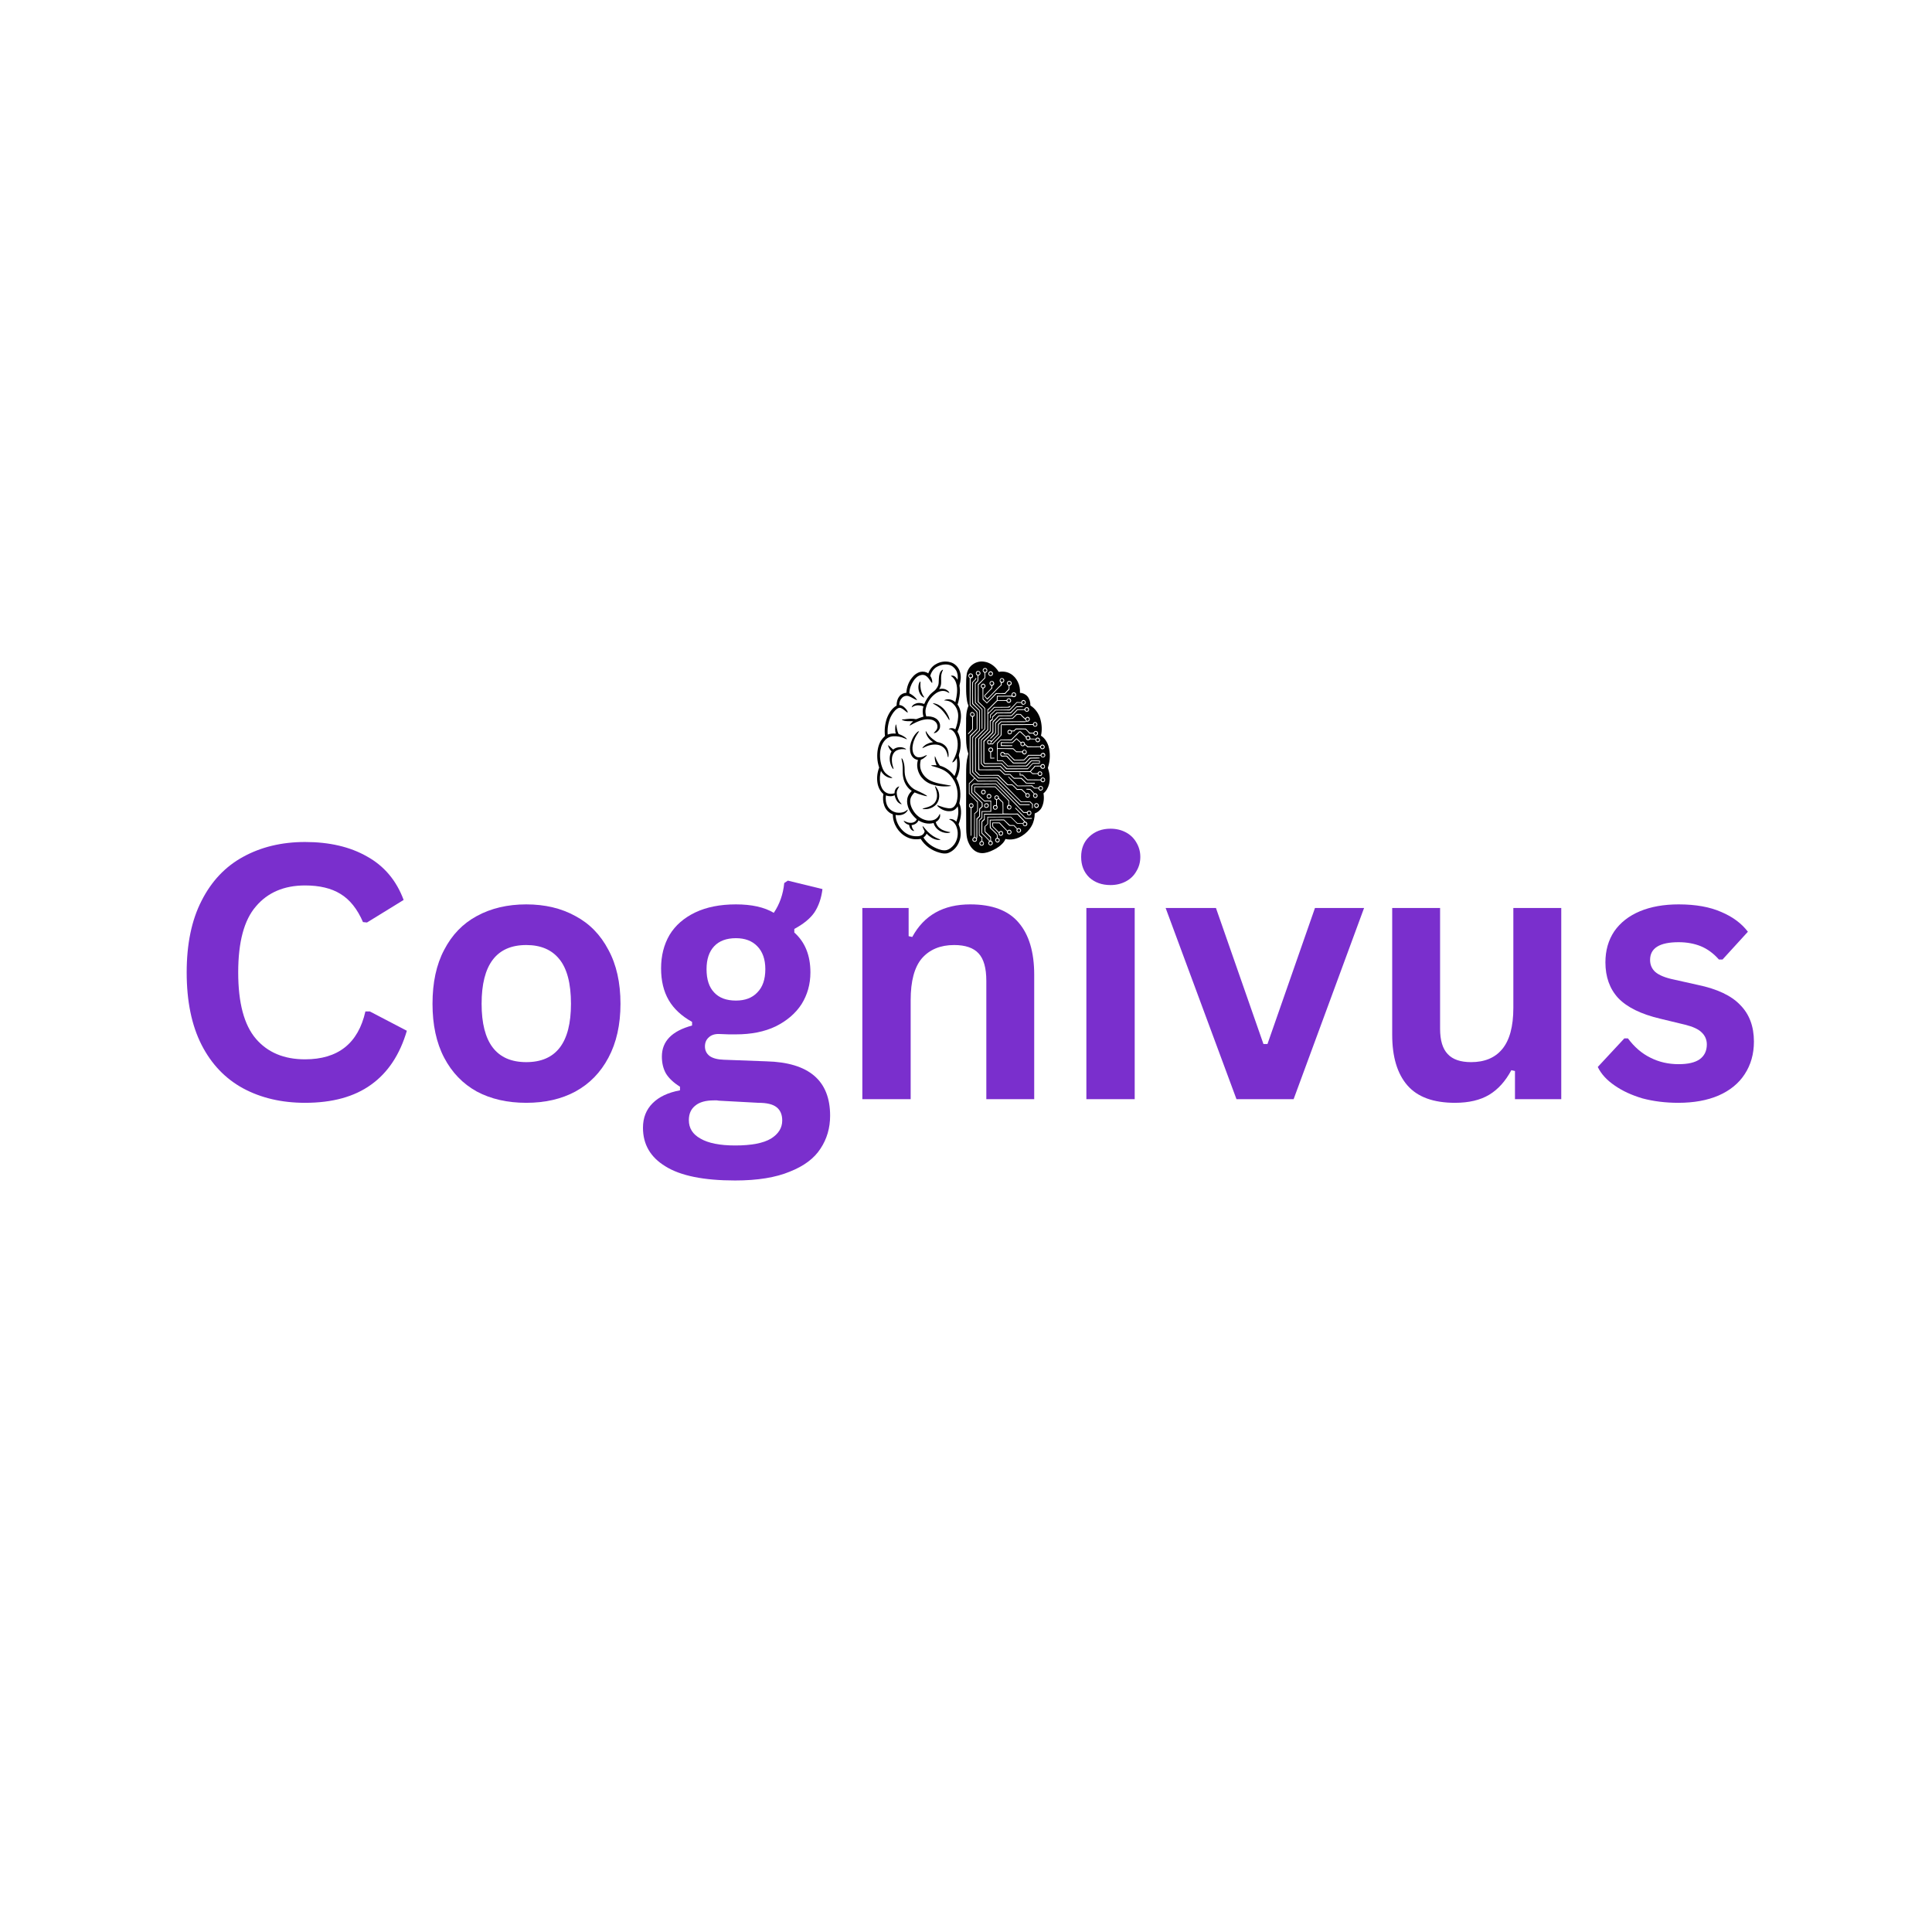 <svg xmlns="http://www.w3.org/2000/svg" xmlns:xlink="http://www.w3.org/1999/xlink" width="100" zoomAndPan="magnify" viewBox="0 0 75 75" height="100" preserveAspectRatio="xMidYMid meet" version="1.0"><defs><g/><clipPath id="9dd114d6d8"><path d="M 34.031 25.652 L 38 25.652 L 38 33.152 L 34.031 33.152 Z M 34.031 25.652 " clip-rule="nonzero"/></clipPath><clipPath id="e4f7121089"><path d="M 37 25.652 L 40.781 25.652 L 40.781 33.152 L 37 33.152 Z M 37 25.652 " clip-rule="nonzero"/></clipPath><clipPath id="2433c25f85"><path d="M 38 25.652 L 39 25.652 L 39 27 L 38 27 Z M 38 25.652 " clip-rule="nonzero"/></clipPath><clipPath id="a4fb301ef0"><path d="M 35 25.652 L 37 25.652 L 37 29 L 35 29 Z M 35 25.652 " clip-rule="nonzero"/></clipPath><clipPath id="9618cba65d"><path d="M 40 28 L 40.781 28 L 40.781 29 L 40 29 Z M 40 28 " clip-rule="nonzero"/></clipPath><clipPath id="d32f19aa01"><path d="M 40 28 L 40.781 28 L 40.781 29 L 40 29 Z M 40 28 " clip-rule="nonzero"/></clipPath><clipPath id="a55052468e"><path d="M 40 28 L 40.781 28 L 40.781 29 L 40 29 Z M 40 28 " clip-rule="nonzero"/></clipPath><clipPath id="cdaf1b9e05"><path d="M 34.031 28 L 36 28 L 36 30 L 34.031 30 Z M 34.031 28 " clip-rule="nonzero"/></clipPath><clipPath id="5a6670787a"><path d="M 40 28 L 40.781 28 L 40.781 30 L 40 30 Z M 40 28 " clip-rule="nonzero"/></clipPath><clipPath id="de799a8158"><path d="M 40 29 L 40.781 29 L 40.781 30 L 40 30 Z M 40 29 " clip-rule="nonzero"/></clipPath><clipPath id="73efe8dcd3"><path d="M 34.031 29 L 37 29 L 37 33 L 34.031 33 Z M 34.031 29 " clip-rule="nonzero"/></clipPath><clipPath id="52b86cc3f2"><path d="M 40 29 L 40.781 29 L 40.781 30 L 40 30 Z M 40 29 " clip-rule="nonzero"/></clipPath><clipPath id="b9d6821e47"><path d="M 40 29 L 40.781 29 L 40.781 31 L 40 31 Z M 40 29 " clip-rule="nonzero"/></clipPath><clipPath id="8d2fdfcbbe"><path d="M 40 30 L 40.781 30 L 40.781 31 L 40 31 Z M 40 30 " clip-rule="nonzero"/></clipPath><clipPath id="7d80e91a00"><path d="M 40 30 L 40.781 30 L 40.781 31 L 40 31 Z M 40 30 " clip-rule="nonzero"/></clipPath><clipPath id="5653b18a90"><path d="M 40 30 L 40.781 30 L 40.781 31 L 40 31 Z M 40 30 " clip-rule="nonzero"/></clipPath><clipPath id="3374f270a5"><path d="M 40 31 L 40.781 31 L 40.781 32 L 40 32 Z M 40 31 " clip-rule="nonzero"/></clipPath><clipPath id="f70c3c884c"><path d="M 39 31 L 40.781 31 L 40.781 32 L 39 32 Z M 39 31 " clip-rule="nonzero"/></clipPath><clipPath id="ed2c85bf13"><path d="M 56 8 L 62.879 8 L 62.879 16 L 56 16 Z M 56 8 " clip-rule="nonzero"/></clipPath><clipPath id="c30e899ced"><rect x="0" width="63" y="0" height="21"/></clipPath></defs><rect x="-7.5" width="90" fill="#ffffff" y="-7.5" height="90" fill-opacity="1"/><rect x="-7.5" width="90" fill="#ffffff" y="-7.5" height="90" fill-opacity="1"/><g clip-path="url(#9dd114d6d8)"><path fill="#020202" d="M 36.328 25.785 C 36.496 25.684 36.703 25.652 36.891 25.707 C 37.062 25.75 37.207 25.895 37.262 26.07 C 37.32 26.238 37.297 26.426 37.25 26.594 C 37.242 26.621 37.25 26.645 37.254 26.668 C 37.277 26.824 37.258 26.984 37.227 27.141 C 37.211 27.211 37.199 27.281 37.172 27.348 C 37.281 27.504 37.32 27.703 37.301 27.895 C 37.285 28.07 37.238 28.242 37.168 28.402 C 37.32 28.66 37.324 28.992 37.23 29.277 C 37.207 29.332 37.238 29.391 37.242 29.445 C 37.285 29.707 37.258 29.988 37.125 30.219 C 37.285 30.508 37.32 30.863 37.242 31.184 C 37.348 31.438 37.316 31.73 37.219 31.98 C 37.207 32 37.223 32.023 37.23 32.047 C 37.309 32.242 37.316 32.469 37.238 32.664 C 37.168 32.863 37.012 33.035 36.82 33.109 C 36.711 33.152 36.586 33.133 36.477 33.102 C 36.18 33.023 35.906 32.836 35.742 32.566 C 35.559 32.598 35.367 32.582 35.195 32.492 C 34.887 32.34 34.66 31.992 34.66 31.625 C 34.66 31.609 34.641 31.605 34.633 31.602 C 34.492 31.543 34.379 31.422 34.328 31.273 C 34.277 31.133 34.266 30.973 34.293 30.824 C 34.164 30.715 34.086 30.551 34.062 30.383 C 34.031 30.188 34.059 29.98 34.129 29.797 C 34.086 29.668 34.059 29.535 34.055 29.402 C 34.047 29.184 34.082 28.953 34.191 28.762 C 34.238 28.691 34.293 28.629 34.355 28.57 C 34.328 28.348 34.352 28.117 34.422 27.902 C 34.496 27.695 34.621 27.496 34.805 27.391 C 34.805 27.262 34.836 27.125 34.918 27.027 C 34.98 26.945 35.082 26.898 35.184 26.895 C 35.199 26.676 35.273 26.461 35.414 26.297 C 35.496 26.191 35.605 26.113 35.73 26.082 C 35.836 26.059 35.949 26.078 36.035 26.141 C 36.09 25.992 36.191 25.859 36.328 25.785 Z M 36.355 25.895 C 36.234 25.969 36.148 26.098 36.113 26.238 C 36.168 26.316 36.199 26.418 36.188 26.516 C 36.16 26.5 36.145 26.469 36.125 26.445 C 36.07 26.363 36.016 26.277 35.934 26.23 C 35.879 26.195 35.809 26.191 35.75 26.207 C 35.625 26.234 35.527 26.328 35.457 26.438 C 35.367 26.574 35.301 26.742 35.301 26.914 C 35.387 26.957 35.469 27.016 35.535 27.086 C 35.562 27.117 35.59 27.148 35.605 27.184 C 35.488 27.145 35.387 27.062 35.27 27.023 C 35.176 26.992 35.066 27.027 35.004 27.105 C 34.938 27.172 34.91 27.27 34.91 27.367 C 34.984 27.375 35.055 27.406 35.109 27.461 C 35.168 27.516 35.227 27.578 35.242 27.664 C 35.234 27.664 35.227 27.66 35.219 27.656 C 35.141 27.605 35.074 27.531 34.988 27.492 C 34.938 27.465 34.875 27.477 34.828 27.512 C 34.711 27.594 34.633 27.719 34.57 27.844 C 34.48 28.051 34.441 28.289 34.461 28.516 C 34.559 28.477 34.668 28.469 34.773 28.477 C 34.742 28.371 34.746 28.262 34.766 28.152 C 34.766 28.141 34.773 28.125 34.785 28.121 C 34.816 28.246 34.824 28.379 34.883 28.492 C 35 28.539 35.129 28.59 35.211 28.695 C 35.18 28.695 35.152 28.68 35.129 28.668 C 34.98 28.602 34.824 28.57 34.664 28.582 C 34.566 28.59 34.469 28.629 34.395 28.695 C 34.273 28.805 34.203 28.965 34.176 29.129 C 34.145 29.348 34.168 29.574 34.242 29.777 C 34.277 29.883 34.332 29.984 34.422 30.051 C 34.488 30.109 34.57 30.145 34.645 30.191 C 34.605 30.215 34.559 30.195 34.52 30.191 C 34.383 30.152 34.27 30.055 34.199 29.926 C 34.156 30.074 34.145 30.234 34.168 30.387 C 34.191 30.523 34.25 30.66 34.359 30.742 C 34.465 30.824 34.602 30.832 34.727 30.793 C 34.719 30.672 34.797 30.551 34.91 30.527 C 34.875 30.598 34.82 30.664 34.812 30.75 C 34.805 30.926 34.887 31.098 35.008 31.219 C 34.961 31.219 34.918 31.191 34.879 31.16 C 34.797 31.09 34.754 30.98 34.73 30.871 C 34.625 30.926 34.5 30.918 34.391 30.879 C 34.371 31.02 34.387 31.176 34.457 31.301 C 34.531 31.43 34.664 31.516 34.801 31.543 C 34.914 31.559 35.031 31.555 35.133 31.5 C 35.172 31.48 35.203 31.445 35.246 31.426 C 35.23 31.484 35.184 31.531 35.141 31.566 C 35.035 31.648 34.891 31.66 34.766 31.637 C 34.773 31.867 34.883 32.086 35.043 32.242 C 35.168 32.367 35.336 32.449 35.512 32.461 C 35.602 32.465 35.695 32.469 35.777 32.426 C 35.84 32.398 35.883 32.336 35.895 32.27 C 35.867 32.203 35.82 32.141 35.812 32.066 C 35.859 32.094 35.883 32.145 35.922 32.184 C 36.039 32.324 36.18 32.445 36.34 32.523 C 36.395 32.551 36.457 32.566 36.512 32.598 C 36.473 32.613 36.426 32.605 36.383 32.602 C 36.223 32.578 36.082 32.48 35.969 32.363 C 35.949 32.43 35.895 32.473 35.848 32.512 C 35.965 32.703 36.145 32.84 36.34 32.926 C 36.465 32.98 36.598 33.027 36.73 33.004 C 36.855 32.977 36.965 32.883 37.043 32.781 C 37.168 32.609 37.211 32.379 37.156 32.176 C 37.125 32.043 37.047 31.918 36.93 31.852 C 36.902 31.832 36.867 31.824 36.84 31.801 C 36.945 31.777 37.051 31.82 37.125 31.898 C 37.195 31.711 37.23 31.5 37.176 31.301 C 37.125 31.395 37.035 31.469 36.93 31.484 C 36.773 31.512 36.609 31.461 36.477 31.363 C 36.441 31.336 36.398 31.309 36.379 31.262 C 36.395 31.262 36.414 31.262 36.43 31.273 C 36.551 31.316 36.672 31.359 36.801 31.375 C 36.871 31.383 36.949 31.383 37.008 31.336 C 37.078 31.285 37.117 31.199 37.141 31.117 C 37.207 30.855 37.172 30.566 37.051 30.332 C 36.961 30.164 36.832 30.016 36.676 29.922 C 36.539 29.84 36.387 29.793 36.234 29.75 C 36.203 29.742 36.168 29.738 36.145 29.711 C 36.215 29.699 36.289 29.703 36.359 29.707 C 36.312 29.598 36.277 29.477 36.289 29.355 C 36.301 29.367 36.309 29.379 36.316 29.398 C 36.359 29.516 36.414 29.625 36.488 29.723 C 36.594 29.754 36.695 29.801 36.785 29.863 C 36.887 29.934 36.973 30.027 37.051 30.125 C 37.156 29.91 37.176 29.664 37.141 29.43 C 37.098 29.5 37.047 29.582 36.965 29.598 C 36.984 29.539 37.02 29.492 37.043 29.438 C 37.16 29.207 37.215 28.926 37.152 28.668 C 37.117 28.551 37.066 28.422 36.965 28.352 C 36.926 28.32 36.875 28.312 36.828 28.305 C 36.902 28.246 37.012 28.262 37.086 28.312 C 37.145 28.164 37.184 28.004 37.195 27.84 C 37.211 27.652 37.141 27.457 37.008 27.328 C 36.914 27.23 36.781 27.188 36.652 27.195 C 36.672 27.168 36.707 27.16 36.738 27.152 C 36.859 27.129 36.992 27.172 37.086 27.258 C 37.145 27.016 37.191 26.758 37.117 26.516 C 37.086 26.406 37.016 26.301 36.918 26.246 C 36.918 26.219 36.949 26.23 36.965 26.227 C 37.059 26.227 37.129 26.309 37.172 26.391 C 37.195 26.266 37.176 26.129 37.113 26.02 C 37.051 25.914 36.953 25.836 36.84 25.809 C 36.68 25.77 36.504 25.809 36.355 25.895 Z M 36.355 25.895 " fill-opacity="1" fill-rule="nonzero"/></g><g clip-path="url(#e4f7121089)"><path fill="#020202" d="M 37.773 25.785 C 37.902 25.695 38.062 25.66 38.215 25.688 C 38.41 25.715 38.59 25.836 38.715 26 C 38.738 26.027 38.746 26.062 38.777 26.082 C 38.926 26.055 39.086 26.074 39.223 26.152 C 39.473 26.293 39.617 26.602 39.594 26.895 C 39.703 26.898 39.812 26.949 39.887 27.035 C 39.965 27.129 40.004 27.262 40 27.387 C 40.184 27.504 40.32 27.691 40.383 27.902 C 40.445 28.117 40.461 28.344 40.41 28.559 C 40.551 28.645 40.648 28.797 40.699 28.957 C 40.777 29.219 40.77 29.512 40.688 29.777 C 40.684 29.793 40.676 29.809 40.684 29.828 C 40.75 30.02 40.77 30.23 40.727 30.43 C 40.691 30.574 40.621 30.707 40.508 30.797 C 40.539 30.98 40.523 31.18 40.438 31.348 C 40.379 31.461 40.277 31.539 40.168 31.578 C 40.168 31.746 40.129 31.918 40.047 32.062 C 39.957 32.223 39.824 32.355 39.672 32.449 C 39.484 32.57 39.25 32.621 39.031 32.57 C 39 32.652 38.945 32.719 38.883 32.777 C 38.758 32.902 38.605 32.98 38.449 33.047 C 38.305 33.105 38.141 33.145 37.988 33.098 C 37.812 33.047 37.68 32.895 37.605 32.727 C 37.523 32.559 37.512 32.363 37.508 32.176 C 37.504 31.875 37.508 31.57 37.504 31.27 C 37.508 30.93 37.504 30.59 37.504 30.246 C 37.508 29.996 37.496 29.746 37.535 29.5 C 37.551 29.418 37.57 29.336 37.59 29.258 C 37.527 29.086 37.508 28.898 37.504 28.711 C 37.5 28.488 37.5 28.262 37.504 28.039 C 37.5 27.828 37.508 27.609 37.59 27.414 C 37.602 27.395 37.586 27.379 37.582 27.359 C 37.543 27.266 37.531 27.16 37.52 27.059 C 37.504 26.914 37.504 26.766 37.504 26.621 C 37.504 26.465 37.504 26.305 37.531 26.152 C 37.562 26.004 37.648 25.867 37.773 25.785 Z M 38.152 25.996 C 38.137 26.051 38.168 26.105 38.219 26.113 C 38.219 26.18 38.219 26.242 38.219 26.309 C 38.133 26.398 38.051 26.484 37.961 26.566 C 37.961 26.793 37.965 27.023 37.957 27.25 C 38.039 27.328 38.121 27.406 38.199 27.484 C 38.215 27.496 38.215 27.523 38.215 27.543 C 38.219 27.793 38.219 28.043 38.215 28.297 C 38.09 28.406 37.98 28.539 37.855 28.652 C 37.852 28.75 37.852 28.848 37.852 28.949 C 37.852 29.281 37.852 29.613 37.852 29.945 C 37.883 29.98 37.918 30.008 37.949 30.043 C 37.977 30.066 37.996 30.098 38.027 30.113 C 38.25 30.113 38.477 30.113 38.699 30.113 C 38.723 30.113 38.746 30.109 38.762 30.129 C 38.871 30.25 38.992 30.359 39.105 30.477 C 39.164 30.488 39.23 30.477 39.293 30.484 C 39.355 30.539 39.418 30.598 39.473 30.664 C 39.531 30.664 39.594 30.66 39.652 30.664 C 39.711 30.711 39.762 30.77 39.812 30.82 C 39.809 30.852 39.801 30.887 39.812 30.914 C 39.836 30.969 39.914 30.984 39.953 30.941 C 39.996 30.898 39.977 30.816 39.922 30.793 C 39.895 30.777 39.863 30.789 39.84 30.805 C 39.781 30.746 39.73 30.684 39.668 30.633 C 39.609 30.629 39.547 30.629 39.484 30.629 C 39.426 30.566 39.367 30.504 39.301 30.453 C 39.242 30.445 39.18 30.461 39.121 30.445 C 39.004 30.332 38.891 30.219 38.777 30.098 C 38.762 30.082 38.742 30.086 38.723 30.082 C 38.496 30.086 38.27 30.086 38.039 30.086 C 37.984 30.035 37.938 29.984 37.883 29.934 C 37.879 29.512 37.883 29.09 37.883 28.668 C 38.012 28.555 38.121 28.422 38.246 28.305 C 38.242 28.035 38.25 27.762 38.242 27.488 C 38.164 27.402 38.074 27.324 37.992 27.238 C 37.992 27.023 37.992 26.805 37.992 26.59 C 38.012 26.559 38.039 26.535 38.066 26.512 C 38.121 26.457 38.168 26.398 38.227 26.344 C 38.234 26.336 38.25 26.324 38.246 26.309 C 38.25 26.242 38.25 26.18 38.25 26.113 C 38.27 26.109 38.289 26.105 38.305 26.09 C 38.34 26.051 38.336 25.973 38.285 25.945 C 38.238 25.914 38.168 25.938 38.152 25.996 Z M 37.914 26.062 C 37.859 26.105 37.879 26.215 37.949 26.223 C 37.949 26.289 37.953 26.355 37.945 26.422 C 37.914 26.457 37.879 26.488 37.848 26.52 C 37.848 26.777 37.844 27.031 37.848 27.285 C 37.934 27.371 38.02 27.457 38.109 27.543 C 38.109 27.793 38.109 28.043 38.109 28.297 C 38.117 28.297 38.129 28.293 38.137 28.293 C 38.141 28.191 38.133 28.086 38.137 27.984 C 38.133 27.836 38.137 27.684 38.137 27.531 C 38.051 27.445 37.961 27.363 37.879 27.27 C 37.875 27.031 37.875 26.789 37.875 26.547 C 37.902 26.496 37.965 26.469 37.98 26.414 C 37.98 26.352 37.977 26.293 37.98 26.23 C 38.02 26.219 38.062 26.188 38.062 26.137 C 38.066 26.059 37.969 26.02 37.914 26.062 Z M 38.418 26.07 C 38.355 26.094 38.352 26.199 38.41 26.23 C 38.461 26.266 38.543 26.227 38.547 26.156 C 38.555 26.09 38.477 26.035 38.418 26.07 Z M 37.617 26.168 C 37.574 26.215 37.594 26.293 37.645 26.324 C 37.648 26.672 37.641 27.02 37.645 27.367 C 37.645 27.383 37.66 27.391 37.668 27.402 C 37.742 27.469 37.809 27.547 37.883 27.617 C 37.895 27.633 37.918 27.648 37.914 27.672 C 37.914 27.879 37.914 28.086 37.914 28.297 C 37.824 28.383 37.738 28.477 37.645 28.562 C 37.645 29.051 37.641 29.539 37.645 30.027 C 37.699 30.09 37.766 30.145 37.82 30.207 C 37.75 30.273 37.688 30.344 37.613 30.41 C 37.613 30.543 37.609 30.68 37.613 30.816 C 37.66 30.848 37.695 30.891 37.734 30.934 C 37.797 31.004 37.867 31.07 37.934 31.141 C 37.938 31.234 37.934 31.328 37.934 31.426 C 37.934 31.445 37.938 31.465 37.926 31.48 C 37.895 31.516 37.859 31.547 37.82 31.578 C 37.812 31.883 37.82 32.188 37.816 32.492 C 37.773 32.516 37.73 32.566 37.75 32.621 C 37.773 32.695 37.887 32.699 37.918 32.629 C 37.934 32.598 37.926 32.562 37.91 32.531 C 37.918 32.531 37.93 32.531 37.938 32.531 C 37.941 32.285 37.938 32.043 37.938 31.797 C 37.973 31.758 38.012 31.73 38.043 31.691 C 38.047 31.598 38.043 31.504 38.047 31.41 C 38.074 31.383 38.102 31.359 38.129 31.332 C 38.137 31.324 38.152 31.316 38.148 31.301 C 38.145 31.254 38.145 31.207 38.141 31.16 C 38.031 31.062 37.938 30.953 37.832 30.855 C 37.805 30.824 37.766 30.797 37.742 30.762 C 37.742 30.688 37.742 30.617 37.742 30.543 C 37.738 30.5 37.777 30.477 37.797 30.449 C 38.086 30.453 38.371 30.453 38.656 30.445 C 38.906 30.699 39.152 30.957 39.402 31.211 C 39.508 31.324 39.621 31.438 39.727 31.555 C 39.77 31.559 39.816 31.559 39.859 31.559 C 39.863 31.59 39.871 31.629 39.902 31.645 C 39.945 31.668 40.004 31.652 40.027 31.605 C 40.059 31.547 40.02 31.469 39.957 31.469 C 39.914 31.461 39.883 31.492 39.863 31.523 C 39.824 31.523 39.781 31.527 39.738 31.523 C 39.688 31.457 39.621 31.402 39.562 31.34 C 39.496 31.262 39.422 31.184 39.348 31.113 C 39.188 30.945 39.023 30.773 38.855 30.609 C 38.793 30.547 38.73 30.477 38.664 30.418 C 38.465 30.418 38.262 30.418 38.059 30.422 C 37.973 30.422 37.883 30.422 37.797 30.418 C 37.766 30.438 37.734 30.469 37.711 30.5 C 37.707 30.586 37.711 30.668 37.711 30.75 C 37.703 30.785 37.738 30.805 37.758 30.824 C 37.871 30.934 37.977 31.047 38.09 31.156 C 38.102 31.168 38.113 31.176 38.109 31.191 C 38.113 31.23 38.113 31.266 38.109 31.305 C 38.086 31.344 38.027 31.355 38.012 31.402 C 38.008 31.492 38.016 31.586 38.012 31.676 C 37.98 31.715 37.941 31.742 37.906 31.777 C 37.906 32.027 37.906 32.277 37.906 32.523 C 37.887 32.512 37.867 32.504 37.844 32.496 C 37.84 32.195 37.84 31.895 37.844 31.594 C 37.883 31.555 37.93 31.527 37.961 31.48 C 37.965 31.363 37.961 31.242 37.961 31.121 C 37.844 31.023 37.746 30.902 37.637 30.797 C 37.637 30.672 37.637 30.551 37.637 30.426 C 37.707 30.359 37.777 30.293 37.84 30.223 C 37.879 30.258 37.91 30.301 37.949 30.336 C 38.195 30.336 38.441 30.336 38.688 30.332 C 38.715 30.363 38.742 30.398 38.773 30.43 C 39.039 30.699 39.305 30.969 39.57 31.238 C 39.59 31.262 39.621 31.254 39.648 31.254 C 39.758 31.25 39.871 31.258 39.98 31.254 C 39.977 31.246 39.969 31.23 39.965 31.223 C 39.852 31.223 39.734 31.223 39.617 31.223 C 39.602 31.227 39.59 31.211 39.578 31.199 C 39.441 31.059 39.301 30.926 39.168 30.785 C 39.027 30.645 38.887 30.504 38.75 30.363 C 38.73 30.344 38.715 30.316 38.691 30.305 C 38.445 30.305 38.203 30.312 37.961 30.305 C 37.863 30.211 37.77 30.117 37.676 30.02 C 37.668 29.543 37.676 29.07 37.676 28.594 C 37.68 28.582 37.688 28.574 37.695 28.566 C 37.777 28.48 37.863 28.398 37.941 28.312 C 37.949 28.172 37.941 28.027 37.945 27.883 C 37.941 27.801 37.949 27.715 37.941 27.633 C 37.871 27.566 37.805 27.496 37.734 27.426 C 37.715 27.398 37.672 27.379 37.672 27.34 C 37.68 27.004 37.672 26.668 37.68 26.336 C 37.73 26.336 37.781 26.293 37.773 26.234 C 37.773 26.152 37.668 26.109 37.617 26.168 Z M 37.742 26.484 C 37.742 26.766 37.746 27.047 37.742 27.328 C 37.832 27.41 37.914 27.504 38.008 27.59 C 38.008 27.844 38.008 28.098 38.008 28.352 C 37.918 28.438 37.832 28.527 37.746 28.613 C 37.742 29.031 37.746 29.449 37.746 29.863 C 37.746 29.906 37.738 29.945 37.746 29.984 C 37.824 30.062 37.906 30.137 37.98 30.215 L 37.988 30.219 C 38.227 30.219 38.469 30.219 38.711 30.215 C 38.754 30.254 38.793 30.305 38.836 30.344 C 39.102 30.609 39.363 30.875 39.629 31.137 C 39.746 31.145 39.859 31.137 39.977 31.141 C 40.012 31.164 40.035 31.199 40.066 31.223 C 40.062 31.277 40.062 31.332 40.062 31.387 C 40.07 31.387 40.082 31.383 40.086 31.379 C 40.098 31.324 40.09 31.27 40.098 31.215 C 40.066 31.18 40.027 31.148 39.996 31.113 C 39.906 31.109 39.816 31.117 39.727 31.113 C 39.691 31.109 39.645 31.121 39.621 31.09 C 39.48 30.949 39.336 30.809 39.199 30.664 C 39.039 30.504 38.879 30.348 38.723 30.184 C 38.637 30.191 38.547 30.188 38.457 30.188 C 38.305 30.188 38.152 30.191 38 30.188 C 37.922 30.121 37.855 30.043 37.781 29.977 C 37.77 29.906 37.781 29.832 37.777 29.762 C 37.773 29.398 37.773 29.039 37.773 28.68 C 37.777 28.656 37.77 28.629 37.789 28.613 C 37.871 28.527 37.957 28.449 38.035 28.363 C 38.035 28.113 38.035 27.867 38.035 27.617 C 38.031 27.602 38.039 27.578 38.027 27.566 C 37.941 27.484 37.859 27.395 37.777 27.312 C 37.766 27.129 37.773 26.945 37.77 26.758 C 37.773 26.672 37.766 26.582 37.773 26.492 C 37.812 26.445 37.859 26.41 37.895 26.359 C 37.906 26.344 37.895 26.32 37.887 26.305 C 37.859 26.383 37.789 26.426 37.742 26.484 Z M 38.809 26.438 C 38.812 26.465 38.832 26.484 38.852 26.5 C 38.852 26.527 38.852 26.555 38.852 26.586 C 38.754 26.668 38.672 26.766 38.582 26.855 C 38.496 26.941 38.418 27.035 38.324 27.113 C 38.293 27.086 38.266 27.051 38.234 27.016 C 38.266 26.977 38.305 26.941 38.34 26.902 C 38.398 26.844 38.449 26.781 38.516 26.727 C 38.516 26.695 38.516 26.66 38.52 26.629 C 38.531 26.613 38.551 26.609 38.566 26.598 C 38.609 26.562 38.602 26.484 38.555 26.453 C 38.512 26.422 38.441 26.438 38.422 26.488 C 38.398 26.543 38.43 26.613 38.488 26.621 C 38.488 26.652 38.492 26.68 38.484 26.711 C 38.398 26.797 38.316 26.887 38.23 26.977 C 38.207 26.992 38.203 27.027 38.223 27.047 C 38.254 27.086 38.293 27.121 38.328 27.16 C 38.438 27.055 38.539 26.941 38.645 26.832 C 38.723 26.754 38.797 26.668 38.883 26.602 C 38.883 26.57 38.883 26.543 38.883 26.512 C 38.91 26.508 38.945 26.504 38.965 26.473 C 39.008 26.426 38.98 26.34 38.918 26.328 C 38.855 26.305 38.793 26.375 38.809 26.438 Z M 39.098 26.484 C 39.07 26.535 39.098 26.605 39.156 26.613 C 39.152 26.66 39.164 26.707 39.152 26.75 C 39.113 26.793 39.066 26.832 39.031 26.879 C 39.016 26.891 39.008 26.91 38.988 26.906 C 38.891 26.91 38.797 26.906 38.699 26.906 C 38.684 26.906 38.66 26.902 38.648 26.918 C 38.539 27.039 38.426 27.152 38.312 27.27 C 38.27 27.223 38.215 27.18 38.176 27.133 C 38.168 26.996 38.168 26.859 38.176 26.723 C 38.211 26.715 38.246 26.691 38.254 26.648 C 38.266 26.59 38.215 26.535 38.16 26.539 C 38.102 26.547 38.059 26.613 38.082 26.672 C 38.09 26.703 38.129 26.703 38.141 26.73 C 38.145 26.871 38.141 27.012 38.145 27.152 C 38.203 27.199 38.254 27.262 38.312 27.309 C 38.43 27.195 38.543 27.078 38.656 26.961 C 38.668 26.953 38.676 26.938 38.691 26.938 C 38.801 26.934 38.91 26.938 39.02 26.941 C 39.07 26.879 39.125 26.824 39.184 26.77 C 39.191 26.719 39.184 26.668 39.188 26.617 C 39.242 26.613 39.289 26.559 39.27 26.5 C 39.254 26.418 39.125 26.406 39.098 26.484 Z M 39.281 26.922 C 39.266 26.945 39.266 26.977 39.27 27.004 C 39.082 27.008 38.891 27.016 38.699 27.012 C 38.695 27.07 38.695 27.129 38.695 27.188 C 38.629 27.258 38.559 27.324 38.492 27.391 C 38.441 27.445 38.395 27.5 38.332 27.543 C 38.332 27.777 38.332 28.016 38.328 28.25 C 38.328 28.277 38.332 28.305 38.324 28.328 C 38.207 28.438 38.102 28.562 37.98 28.672 C 37.984 29.082 37.98 29.488 37.98 29.898 C 38.258 29.902 38.535 29.898 38.809 29.898 C 38.875 29.953 38.93 30.016 38.992 30.074 C 39.059 30.09 39.133 30.074 39.203 30.078 C 39.258 30.129 39.301 30.191 39.363 30.23 C 39.457 30.23 39.551 30.223 39.645 30.234 C 39.707 30.293 39.77 30.352 39.828 30.414 C 39.941 30.422 40.059 30.414 40.172 30.418 C 40.172 30.41 40.172 30.395 40.172 30.387 C 40.07 30.387 39.965 30.391 39.859 30.387 C 39.848 30.387 39.836 30.383 39.832 30.371 C 39.773 30.312 39.715 30.258 39.66 30.199 C 39.562 30.191 39.465 30.199 39.367 30.195 C 39.312 30.156 39.27 30.098 39.219 30.051 C 39.148 30.039 39.082 30.055 39.012 30.047 C 38.977 30.023 38.949 29.984 38.914 29.953 C 38.883 29.926 38.855 29.887 38.82 29.867 C 38.551 29.871 38.285 29.867 38.016 29.871 C 38.012 29.812 38.012 29.758 38.012 29.703 C 38.012 29.371 38.012 29.039 38.012 28.703 C 38.012 28.68 38.031 28.664 38.047 28.652 C 38.129 28.57 38.215 28.488 38.293 28.402 C 38.316 28.375 38.344 28.359 38.359 28.332 C 38.359 28.125 38.359 27.922 38.359 27.719 C 38.441 27.641 38.523 27.555 38.602 27.473 C 38.754 27.477 38.902 27.469 39.055 27.469 C 39.094 27.469 39.137 27.473 39.18 27.465 C 39.199 27.449 39.223 27.43 39.234 27.402 C 39.188 27.402 39.156 27.445 39.109 27.441 C 38.938 27.445 38.762 27.441 38.586 27.445 C 38.512 27.523 38.441 27.605 38.359 27.676 C 38.359 27.641 38.355 27.605 38.359 27.57 C 38.48 27.449 38.598 27.328 38.719 27.211 C 38.836 27.207 38.953 27.211 39.07 27.211 C 39.082 27.285 39.18 27.312 39.227 27.258 C 39.277 27.215 39.246 27.121 39.188 27.113 C 39.137 27.094 39.09 27.129 39.07 27.18 C 38.957 27.18 38.84 27.18 38.727 27.184 C 38.727 27.137 38.727 27.09 38.727 27.043 C 38.902 27.043 39.078 27.039 39.254 27.039 C 39.297 27.039 39.332 27.07 39.371 27.062 C 39.434 27.059 39.469 26.977 39.434 26.922 C 39.402 26.863 39.312 26.863 39.281 26.922 Z M 39.641 27.258 C 39.598 27.254 39.551 27.254 39.504 27.254 C 39.492 27.254 39.473 27.246 39.461 27.262 C 39.371 27.355 39.281 27.449 39.191 27.543 C 39.008 27.551 38.82 27.547 38.633 27.551 C 38.57 27.617 38.504 27.688 38.43 27.75 C 38.434 27.793 38.434 27.84 38.434 27.883 C 38.441 27.883 38.453 27.879 38.457 27.875 C 38.461 27.84 38.457 27.801 38.457 27.762 C 38.527 27.707 38.582 27.637 38.648 27.578 C 38.832 27.574 39.012 27.574 39.195 27.578 C 39.211 27.574 39.215 27.559 39.227 27.551 C 39.312 27.461 39.398 27.375 39.48 27.281 C 39.535 27.281 39.59 27.285 39.641 27.285 C 39.652 27.309 39.656 27.34 39.684 27.348 C 39.734 27.375 39.801 27.344 39.82 27.289 C 39.836 27.223 39.766 27.152 39.703 27.18 C 39.668 27.188 39.652 27.227 39.641 27.258 Z M 39.457 27.422 C 39.406 27.469 39.359 27.527 39.305 27.574 C 39.277 27.602 39.254 27.637 39.219 27.656 C 39.039 27.66 38.859 27.656 38.684 27.66 C 38.629 27.719 38.574 27.773 38.516 27.824 C 38.516 27.852 38.516 27.883 38.516 27.91 C 38.488 27.934 38.457 27.957 38.426 27.977 C 38.426 28.086 38.426 28.199 38.426 28.309 C 38.426 28.336 38.434 28.367 38.41 28.387 C 38.301 28.5 38.195 28.613 38.078 28.719 C 38.074 29.02 38.082 29.32 38.078 29.625 C 38.07 29.66 38.109 29.68 38.125 29.703 C 38.152 29.727 38.176 29.773 38.215 29.77 C 38.418 29.766 38.625 29.77 38.828 29.766 C 38.891 29.836 38.965 29.895 39.023 29.969 C 39.348 29.973 39.672 29.973 40 29.973 C 40.027 30 40.051 30.031 40.082 30.051 C 40.148 30.047 40.215 30.047 40.281 30.047 C 40.293 30.098 40.336 30.137 40.387 30.125 C 40.457 30.121 40.484 30.016 40.434 29.969 C 40.387 29.922 40.289 29.945 40.285 30.016 C 40.219 30.02 40.148 30.023 40.082 30.016 C 40.059 29.996 40.039 29.969 40.016 29.949 C 40.059 29.906 40.098 29.859 40.141 29.812 C 40.156 29.797 40.172 29.777 40.184 29.754 C 40.25 29.754 40.316 29.758 40.383 29.754 C 40.395 29.777 40.395 29.801 40.41 29.816 C 40.445 29.855 40.512 29.855 40.547 29.816 C 40.586 29.766 40.559 29.68 40.504 29.66 C 40.457 29.648 40.406 29.68 40.391 29.723 C 40.316 29.727 40.242 29.723 40.168 29.727 C 40.145 29.742 40.137 29.77 40.117 29.789 C 40.07 29.836 40.031 29.887 39.988 29.934 C 39.965 29.941 39.945 29.941 39.922 29.941 C 39.629 29.941 39.336 29.938 39.043 29.941 C 38.977 29.871 38.906 29.805 38.844 29.734 C 38.629 29.738 38.418 29.734 38.203 29.738 C 38.172 29.703 38.141 29.672 38.109 29.641 C 38.105 29.445 38.109 29.25 38.105 29.051 C 38.109 28.953 38.102 28.852 38.105 28.75 C 38.105 28.727 38.129 28.715 38.145 28.699 C 38.242 28.609 38.332 28.512 38.43 28.418 C 38.438 28.406 38.453 28.395 38.453 28.375 C 38.453 28.254 38.453 28.129 38.453 28.008 C 38.48 27.98 38.512 27.965 38.539 27.941 C 38.543 27.91 38.543 27.879 38.543 27.844 C 38.598 27.797 38.648 27.742 38.703 27.691 C 38.883 27.688 39.059 27.688 39.238 27.691 C 39.312 27.609 39.391 27.535 39.465 27.453 C 39.539 27.445 39.617 27.453 39.691 27.441 C 39.703 27.441 39.711 27.43 39.707 27.414 C 39.625 27.422 39.539 27.414 39.457 27.422 Z M 39.785 27.496 C 39.773 27.512 39.77 27.535 39.75 27.535 C 39.66 27.535 39.574 27.535 39.488 27.535 C 39.422 27.605 39.352 27.672 39.289 27.742 C 39.273 27.754 39.262 27.773 39.242 27.77 C 39.09 27.773 38.941 27.773 38.789 27.773 C 38.762 27.77 38.746 27.793 38.73 27.809 C 38.684 27.863 38.629 27.918 38.574 27.969 C 38.555 27.988 38.531 28.008 38.531 28.043 C 38.527 28.168 38.535 28.293 38.527 28.418 C 38.5 28.457 38.461 28.488 38.43 28.523 C 38.344 28.605 38.266 28.691 38.176 28.766 C 38.176 29.039 38.176 29.312 38.176 29.586 C 38.172 29.621 38.199 29.645 38.227 29.66 C 38.434 29.656 38.645 29.66 38.852 29.656 C 38.867 29.656 38.879 29.66 38.887 29.668 C 38.941 29.73 39 29.789 39.055 29.848 C 39.062 29.859 39.074 29.863 39.086 29.863 C 39.355 29.859 39.629 29.859 39.898 29.859 C 39.969 29.793 40.027 29.711 40.102 29.648 C 40.188 29.645 40.273 29.648 40.359 29.648 C 40.363 29.605 40.375 29.566 40.371 29.527 C 40.262 29.52 40.148 29.52 40.035 29.52 C 39.961 29.578 39.91 29.664 39.836 29.719 C 39.613 29.723 39.395 29.723 39.172 29.723 C 39.156 29.723 39.133 29.727 39.117 29.715 C 39.051 29.652 38.996 29.582 38.926 29.52 C 38.859 29.512 38.793 29.516 38.727 29.516 C 38.727 29.367 38.723 29.223 38.727 29.074 C 38.926 29.074 39.125 29.074 39.324 29.082 C 39.367 29.117 39.406 29.164 39.453 29.199 C 39.527 29.203 39.602 29.199 39.676 29.203 C 39.688 29.23 39.695 29.262 39.723 29.273 C 39.773 29.309 39.844 29.273 39.855 29.215 C 39.871 29.152 39.809 29.09 39.746 29.105 C 39.715 29.109 39.695 29.145 39.676 29.172 C 39.605 29.168 39.531 29.168 39.461 29.168 C 39.414 29.133 39.379 29.082 39.332 29.047 C 39.133 29.043 38.934 29.051 38.734 29.043 L 38.727 29.039 C 38.727 28.98 38.727 28.926 38.727 28.871 C 38.75 28.836 38.785 28.809 38.812 28.773 C 38.828 28.762 38.84 28.738 38.867 28.738 C 39 28.738 39.129 28.738 39.262 28.742 C 39.332 28.664 39.41 28.598 39.48 28.523 C 39.516 28.484 39.551 28.445 39.594 28.414 C 39.672 28.477 39.742 28.555 39.816 28.621 C 39.828 28.645 39.816 28.684 39.84 28.703 C 39.879 28.754 39.953 28.746 39.992 28.699 C 40.059 28.703 40.129 28.699 40.199 28.703 C 40.188 28.766 40.238 28.828 40.301 28.812 C 40.363 28.809 40.395 28.727 40.359 28.676 C 40.324 28.617 40.234 28.617 40.203 28.68 C 40.137 28.672 40.066 28.676 40 28.672 C 40.004 28.625 39.98 28.566 39.93 28.559 C 39.895 28.547 39.855 28.566 39.832 28.594 C 39.762 28.535 39.703 28.465 39.637 28.406 C 39.617 28.387 39.582 28.379 39.559 28.398 C 39.453 28.5 39.355 28.609 39.25 28.707 C 39.113 28.715 38.977 28.707 38.84 28.711 C 38.805 28.738 38.777 28.777 38.742 28.805 C 38.727 28.828 38.695 28.844 38.699 28.879 C 38.703 29.102 38.699 29.324 38.703 29.547 C 38.766 29.547 38.832 29.547 38.898 29.547 C 38.918 29.543 38.926 29.559 38.938 29.57 C 38.988 29.621 39.039 29.668 39.086 29.719 C 39.098 29.734 39.109 29.754 39.133 29.75 C 39.281 29.75 39.426 29.75 39.574 29.75 C 39.664 29.754 39.75 29.746 39.84 29.75 C 39.859 29.754 39.871 29.738 39.883 29.727 C 39.938 29.664 39.992 29.605 40.051 29.547 C 40.148 29.547 40.246 29.547 40.344 29.555 C 40.344 29.574 40.344 29.598 40.344 29.617 C 40.258 29.617 40.176 29.617 40.094 29.617 C 40.035 29.676 39.977 29.73 39.926 29.793 C 39.91 29.809 39.895 29.832 39.871 29.828 C 39.637 29.828 39.402 29.828 39.168 29.828 C 39.141 29.828 39.113 29.832 39.086 29.824 C 39.031 29.777 38.984 29.727 38.938 29.68 C 38.918 29.66 38.902 29.621 38.867 29.625 C 38.664 29.625 38.457 29.629 38.25 29.625 C 38.23 29.629 38.203 29.613 38.211 29.586 C 38.211 29.328 38.211 29.07 38.211 28.809 C 38.207 28.793 38.223 28.777 38.23 28.766 C 38.328 28.672 38.426 28.578 38.52 28.477 C 38.535 28.457 38.562 28.445 38.562 28.414 C 38.562 28.293 38.562 28.172 38.562 28.055 C 38.562 28.027 38.582 28.016 38.598 28 C 38.656 27.938 38.719 27.871 38.777 27.805 C 38.941 27.797 39.102 27.805 39.266 27.801 C 39.305 27.777 39.332 27.738 39.367 27.707 C 39.414 27.664 39.453 27.609 39.5 27.566 C 39.59 27.562 39.684 27.566 39.77 27.562 C 39.789 27.621 39.859 27.648 39.91 27.617 C 39.957 27.59 39.961 27.523 39.93 27.484 C 39.891 27.434 39.812 27.445 39.785 27.496 Z M 37.68 27.672 C 37.629 27.727 37.668 27.824 37.738 27.828 C 37.742 27.973 37.738 28.117 37.742 28.262 C 37.738 28.277 37.742 28.297 37.734 28.309 C 37.688 28.367 37.629 28.41 37.586 28.469 C 37.578 28.48 37.574 28.492 37.578 28.508 C 37.59 28.5 37.602 28.496 37.613 28.484 C 37.656 28.438 37.699 28.391 37.742 28.344 C 37.758 28.332 37.773 28.316 37.77 28.297 C 37.77 28.141 37.77 27.984 37.77 27.828 C 37.805 27.816 37.844 27.785 37.836 27.738 C 37.836 27.66 37.727 27.605 37.68 27.672 Z M 39.309 27.871 C 39.297 27.883 39.277 27.879 39.262 27.879 C 39.117 27.883 38.969 27.883 38.824 27.883 C 38.809 27.883 38.801 27.895 38.793 27.902 C 38.746 27.953 38.699 28 38.648 28.043 C 38.637 28.055 38.633 28.07 38.633 28.086 C 38.629 28.211 38.641 28.34 38.629 28.461 C 38.562 28.527 38.496 28.594 38.434 28.664 C 38.441 28.668 38.453 28.676 38.457 28.68 C 38.527 28.609 38.602 28.543 38.66 28.465 C 38.668 28.336 38.656 28.207 38.664 28.078 C 38.719 28.023 38.77 27.969 38.824 27.918 C 38.988 27.902 39.156 27.918 39.32 27.902 C 39.367 27.859 39.41 27.812 39.453 27.77 C 39.465 27.758 39.477 27.742 39.492 27.746 C 39.531 27.746 39.574 27.738 39.613 27.75 C 39.672 27.816 39.73 27.875 39.797 27.93 C 39.812 27.953 39.824 27.98 39.844 28 C 39.516 28 39.188 28 38.855 28.004 C 38.816 28.035 38.781 28.078 38.742 28.109 C 38.742 28.227 38.738 28.344 38.742 28.461 C 38.742 28.477 38.746 28.496 38.734 28.508 C 38.648 28.59 38.57 28.676 38.488 28.762 C 38.453 28.734 38.406 28.707 38.363 28.73 C 38.297 28.762 38.309 28.887 38.383 28.898 C 38.434 28.898 38.488 28.891 38.539 28.895 C 38.629 28.793 38.73 28.707 38.82 28.605 C 38.836 28.578 38.879 28.566 38.879 28.527 C 38.879 28.402 38.879 28.273 38.879 28.148 C 39.266 28.145 39.656 28.141 40.047 28.141 C 40.062 28.141 40.082 28.137 40.098 28.145 C 40.109 28.164 40.121 28.184 40.137 28.199 C 40.188 28.23 40.27 28.199 40.27 28.133 C 40.277 28.078 40.23 28.023 40.18 28.031 C 40.137 28.027 40.105 28.066 40.098 28.109 C 39.715 28.113 39.328 28.113 38.941 28.117 C 38.91 28.117 38.871 28.105 38.852 28.141 C 38.844 28.27 38.855 28.406 38.844 28.539 C 38.742 28.645 38.637 28.754 38.531 28.859 C 38.508 28.871 38.484 28.863 38.461 28.859 C 38.477 28.828 38.492 28.801 38.516 28.777 C 38.59 28.699 38.66 28.617 38.738 28.543 C 38.75 28.531 38.766 28.523 38.773 28.504 C 38.773 28.379 38.766 28.254 38.773 28.129 C 38.805 28.094 38.836 28.062 38.871 28.035 C 39.172 28.031 39.477 28.035 39.781 28.031 C 39.809 28.031 39.836 28.023 39.859 28.012 C 39.891 28.012 39.922 28.016 39.945 27.992 C 39.996 27.953 39.98 27.855 39.922 27.832 C 39.871 27.812 39.824 27.848 39.801 27.891 C 39.738 27.836 39.684 27.777 39.625 27.719 C 39.57 27.711 39.516 27.715 39.465 27.715 C 39.41 27.766 39.363 27.82 39.309 27.871 Z M 39.34 28.359 C 39.309 28.363 39.277 28.367 39.25 28.348 C 39.223 28.328 39.188 28.324 39.156 28.336 C 39.105 28.359 39.094 28.438 39.133 28.48 C 39.172 28.523 39.246 28.512 39.277 28.461 C 39.285 28.438 39.281 28.414 39.281 28.391 C 39.312 28.391 39.34 28.395 39.371 28.391 C 39.398 28.367 39.418 28.336 39.445 28.316 C 39.566 28.312 39.688 28.312 39.809 28.316 C 39.859 28.367 39.914 28.414 39.957 28.477 C 40.012 28.477 40.062 28.477 40.117 28.477 C 40.129 28.539 40.199 28.578 40.254 28.543 C 40.32 28.508 40.305 28.391 40.23 28.379 C 40.184 28.363 40.133 28.398 40.117 28.445 C 40.07 28.445 40.02 28.449 39.973 28.441 C 39.922 28.391 39.875 28.336 39.824 28.285 C 39.699 28.277 39.574 28.281 39.449 28.281 C 39.398 28.281 39.391 28.359 39.34 28.359 Z M 39.305 28.805 C 39.297 28.82 39.277 28.816 39.262 28.816 C 39.125 28.812 38.992 28.812 38.852 28.812 C 38.852 28.863 38.852 28.91 38.852 28.961 C 39 28.965 39.148 28.965 39.297 28.961 C 39.297 28.957 39.297 28.941 39.297 28.93 C 39.16 28.93 39.02 28.934 38.883 28.926 C 38.883 28.898 38.883 28.871 38.883 28.844 C 39.023 28.844 39.164 28.844 39.309 28.844 C 39.363 28.801 39.41 28.742 39.461 28.695 C 39.512 28.742 39.562 28.785 39.613 28.836 C 39.621 28.859 39.605 28.887 39.617 28.91 C 39.633 28.957 39.688 28.98 39.73 28.965 C 39.75 28.957 39.766 28.938 39.785 28.922 C 39.824 28.941 39.852 28.973 39.883 29.008 C 40.047 29.004 40.211 29.004 40.375 29.004 C 40.383 29.027 40.391 29.051 40.41 29.066 C 40.461 29.113 40.559 29.07 40.555 28.992 C 40.555 28.938 40.496 28.891 40.445 28.906 C 40.41 28.914 40.395 28.945 40.375 28.973 C 40.219 28.977 40.062 28.977 39.902 28.973 C 39.863 28.953 39.84 28.91 39.797 28.895 C 39.789 28.855 39.773 28.809 39.734 28.797 C 39.699 28.781 39.664 28.793 39.633 28.816 C 39.574 28.766 39.523 28.703 39.461 28.66 C 39.402 28.703 39.359 28.762 39.305 28.805 Z M 38.387 29.047 C 38.355 29.09 38.367 29.168 38.418 29.188 C 38.426 29.195 38.445 29.199 38.441 29.215 C 38.445 29.293 38.441 29.371 38.445 29.449 C 38.496 29.445 38.551 29.441 38.602 29.445 C 38.602 29.438 38.602 29.422 38.602 29.414 C 38.559 29.414 38.516 29.414 38.473 29.418 C 38.473 29.344 38.473 29.27 38.473 29.199 C 38.5 29.188 38.531 29.18 38.543 29.148 C 38.559 29.113 38.555 29.066 38.523 29.039 C 38.488 29.004 38.422 29.008 38.387 29.047 Z M 38.883 29.195 C 38.816 29.223 38.812 29.336 38.879 29.367 C 38.941 29.383 39.008 29.355 39.07 29.367 C 39.156 29.457 39.242 29.547 39.328 29.637 C 39.492 29.637 39.652 29.637 39.816 29.637 C 39.871 29.57 39.934 29.508 39.992 29.449 C 40.117 29.438 40.238 29.449 40.359 29.438 C 40.359 29.43 40.359 29.418 40.355 29.414 C 40.23 29.402 40.102 29.414 39.973 29.414 C 39.918 29.48 39.859 29.543 39.797 29.602 C 39.668 29.609 39.535 29.602 39.406 29.605 C 39.383 29.605 39.348 29.613 39.328 29.59 C 39.254 29.516 39.184 29.441 39.113 29.359 C 39.09 29.32 39.035 29.336 39 29.332 C 38.957 29.332 38.898 29.359 38.871 29.312 C 38.836 29.266 38.895 29.203 38.941 29.223 C 38.969 29.23 38.969 29.258 38.969 29.281 C 39.023 29.285 39.078 29.285 39.129 29.281 C 39.207 29.363 39.289 29.441 39.367 29.523 C 39.496 29.52 39.625 29.523 39.754 29.52 C 39.82 29.465 39.871 29.395 39.938 29.336 C 40.09 29.336 40.246 29.336 40.398 29.336 C 40.41 29.402 40.504 29.43 40.551 29.379 C 40.598 29.34 40.578 29.25 40.52 29.23 C 40.469 29.211 40.406 29.246 40.395 29.305 C 40.234 29.305 40.078 29.305 39.918 29.305 C 39.863 29.371 39.805 29.43 39.746 29.488 C 39.625 29.496 39.508 29.488 39.387 29.492 C 39.297 29.422 39.227 29.332 39.145 29.254 C 39.102 29.246 39.055 29.25 39.008 29.25 C 38.988 29.199 38.93 29.172 38.883 29.195 Z M 39.586 29.996 C 39.582 30.031 39.582 30.07 39.582 30.105 C 39.617 30.109 39.656 30.098 39.695 30.109 C 39.762 30.16 39.812 30.234 39.879 30.289 C 40.051 30.293 40.223 30.289 40.391 30.293 C 40.406 30.312 40.414 30.344 40.441 30.355 C 40.496 30.387 40.578 30.344 40.57 30.273 C 40.574 30.211 40.512 30.168 40.453 30.188 C 40.422 30.191 40.41 30.23 40.395 30.262 C 40.227 30.258 40.059 30.258 39.891 30.258 C 39.828 30.207 39.777 30.137 39.715 30.086 C 39.688 30.055 39.645 30.078 39.613 30.078 C 39.613 30.051 39.613 30.023 39.609 29.996 C 39.605 29.996 39.594 29.996 39.586 29.996 Z M 39.137 30.148 L 39.133 30.156 C 39.219 30.258 39.316 30.348 39.41 30.441 C 39.438 30.469 39.465 30.5 39.5 30.523 C 39.668 30.523 39.84 30.523 40.012 30.52 C 40.074 30.508 40.105 30.586 40.156 30.609 C 40.207 30.609 40.258 30.605 40.309 30.605 C 40.32 30.633 40.328 30.668 40.355 30.68 C 40.41 30.715 40.492 30.668 40.488 30.598 C 40.492 30.543 40.438 30.504 40.387 30.512 C 40.348 30.512 40.324 30.547 40.312 30.578 C 40.262 30.578 40.215 30.578 40.164 30.578 C 40.129 30.559 40.102 30.52 40.066 30.488 C 39.898 30.496 39.727 30.492 39.559 30.496 C 39.535 30.496 39.508 30.504 39.492 30.484 C 39.379 30.375 39.27 30.262 39.156 30.148 C 39.152 30.148 39.145 30.148 39.137 30.148 Z M 37.82 30.531 C 37.82 30.598 37.82 30.668 37.82 30.734 C 37.941 30.852 38.059 30.973 38.184 31.086 C 38.195 31.098 38.207 31.117 38.227 31.113 C 38.301 31.105 38.375 31.109 38.449 31.109 C 38.449 31.234 38.453 31.359 38.449 31.484 C 38.336 31.484 38.223 31.488 38.105 31.488 C 38.105 31.57 38.109 31.652 38.105 31.734 C 38.078 31.777 38.027 31.801 38 31.844 C 38 32.004 38.004 32.168 38 32.332 C 38.004 32.367 38 32.398 38.004 32.434 C 38.035 32.469 38.074 32.492 38.105 32.52 C 38.105 32.562 38.105 32.605 38.102 32.648 C 38.055 32.656 38.016 32.699 38.02 32.75 C 38.023 32.828 38.129 32.859 38.176 32.801 C 38.215 32.754 38.195 32.668 38.133 32.652 C 38.133 32.602 38.133 32.551 38.133 32.5 C 38.098 32.473 38.062 32.449 38.031 32.418 C 38.023 32.383 38.027 32.344 38.027 32.305 C 38.027 32.156 38.027 32.004 38.027 31.855 C 38.055 31.812 38.109 31.793 38.133 31.746 C 38.137 31.668 38.133 31.594 38.133 31.516 C 38.25 31.52 38.367 31.512 38.48 31.512 C 38.48 31.367 38.473 31.223 38.477 31.078 C 38.395 31.078 38.316 31.074 38.234 31.078 C 38.211 31.082 38.199 31.059 38.184 31.047 C 38.07 30.941 37.965 30.824 37.848 30.723 C 37.844 30.668 37.844 30.613 37.844 30.559 C 38.102 30.559 38.355 30.559 38.609 30.559 C 38.625 30.555 38.637 30.566 38.648 30.578 C 38.762 30.695 38.875 30.812 38.988 30.93 C 39.043 30.98 39.098 31.031 39.145 31.09 C 39.148 31.141 39.145 31.191 39.145 31.242 C 39.117 31.262 39.086 31.289 39.09 31.328 C 39.082 31.398 39.164 31.449 39.219 31.414 C 39.258 31.395 39.27 31.34 39.258 31.297 C 39.242 31.262 39.207 31.25 39.172 31.242 C 39.172 31.188 39.172 31.133 39.172 31.074 C 39.121 31.023 39.07 30.969 39.02 30.918 C 38.891 30.789 38.766 30.656 38.637 30.527 C 38.367 30.527 38.094 30.531 37.82 30.531 Z M 39.844 30.625 C 39.844 30.633 39.844 30.648 39.844 30.652 C 39.891 30.66 39.941 30.652 39.988 30.66 C 40.035 30.711 40.086 30.766 40.133 30.816 C 40.117 30.84 40.098 30.867 40.105 30.898 C 40.109 30.945 40.148 30.977 40.191 30.977 C 40.242 30.98 40.289 30.93 40.277 30.875 C 40.27 30.816 40.211 30.781 40.16 30.805 C 40.109 30.742 40.055 30.684 39.996 30.629 C 39.945 30.621 39.895 30.625 39.844 30.625 Z M 38.152 30.66 C 38.094 30.676 38.066 30.758 38.105 30.809 C 38.148 30.867 38.254 30.836 38.262 30.762 C 38.277 30.695 38.211 30.637 38.152 30.66 Z M 38.363 30.824 C 38.301 30.844 38.277 30.945 38.336 30.984 C 38.387 31.031 38.488 30.988 38.484 30.914 C 38.488 30.848 38.418 30.805 38.363 30.824 Z M 38.648 30.883 C 38.598 30.906 38.586 30.984 38.625 31.027 C 38.637 31.039 38.66 31.043 38.672 31.062 C 38.672 31.129 38.668 31.191 38.672 31.254 C 38.641 31.254 38.613 31.25 38.586 31.266 C 38.527 31.297 38.535 31.402 38.598 31.426 C 38.652 31.453 38.73 31.406 38.727 31.34 C 38.73 31.309 38.707 31.285 38.699 31.258 C 38.699 31.188 38.699 31.121 38.703 31.051 C 38.723 31.039 38.746 31.027 38.766 31.012 C 38.816 31.062 38.863 31.113 38.918 31.16 C 38.926 31.301 38.922 31.445 38.922 31.59 C 38.68 31.586 38.441 31.594 38.203 31.59 C 38.203 31.656 38.203 31.723 38.199 31.785 C 38.176 31.84 38.09 31.859 38.102 31.93 C 38.102 32.07 38.098 32.211 38.102 32.352 C 38.207 32.445 38.305 32.547 38.402 32.652 C 38.352 32.688 38.355 32.777 38.41 32.805 C 38.461 32.836 38.539 32.797 38.539 32.734 C 38.543 32.688 38.512 32.652 38.473 32.637 C 38.473 32.59 38.469 32.539 38.469 32.488 C 38.395 32.422 38.324 32.348 38.25 32.277 C 38.25 32.215 38.25 32.148 38.25 32.086 C 38.285 32.047 38.328 32.027 38.355 31.984 C 38.359 31.902 38.355 31.816 38.355 31.73 C 38.648 31.727 38.938 31.73 39.23 31.727 C 39.309 31.801 39.383 31.875 39.453 31.949 C 39.465 31.961 39.48 31.977 39.496 31.977 C 39.566 31.98 39.633 31.977 39.703 31.98 C 39.707 32.004 39.711 32.031 39.727 32.047 C 39.77 32.094 39.859 32.078 39.875 32.016 C 39.898 31.957 39.844 31.891 39.789 31.891 C 39.762 31.84 39.719 31.801 39.68 31.762 C 39.621 31.703 39.562 31.641 39.508 31.582 C 39.469 31.578 39.434 31.59 39.398 31.586 C 39.25 31.582 39.102 31.59 38.949 31.582 C 38.953 31.457 38.949 31.324 38.949 31.199 C 38.949 31.176 38.953 31.152 38.938 31.137 C 38.887 31.086 38.832 31.039 38.785 30.984 C 38.777 30.961 38.777 30.941 38.77 30.918 C 38.742 30.883 38.691 30.859 38.648 30.883 Z M 37.617 31.273 C 37.609 31.316 37.645 31.348 37.68 31.367 C 37.68 31.727 37.68 32.082 37.68 32.441 C 37.684 32.441 37.699 32.441 37.707 32.441 C 37.707 32.082 37.707 31.727 37.711 31.367 C 37.727 31.359 37.75 31.359 37.766 31.344 C 37.809 31.301 37.797 31.215 37.742 31.191 C 37.688 31.16 37.613 31.203 37.617 31.273 Z M 38.266 31.188 C 38.207 31.203 38.184 31.289 38.223 31.336 C 38.273 31.387 38.375 31.363 38.383 31.281 C 38.398 31.215 38.32 31.164 38.266 31.188 Z M 40.203 31.184 C 40.133 31.203 40.129 31.32 40.191 31.352 C 40.242 31.387 40.316 31.348 40.324 31.285 C 40.336 31.215 40.262 31.156 40.203 31.184 Z M 39.406 31.375 C 39.539 31.512 39.672 31.648 39.809 31.781 C 39.891 31.793 39.973 31.789 40.055 31.785 C 40.055 31.777 40.059 31.762 40.059 31.754 C 39.988 31.754 39.914 31.758 39.84 31.754 C 39.824 31.758 39.812 31.746 39.805 31.738 C 39.676 31.609 39.551 31.484 39.426 31.355 C 39.418 31.359 39.414 31.367 39.406 31.375 Z M 38.422 31.82 C 38.426 31.926 38.418 32.035 38.426 32.141 C 38.516 32.23 38.609 32.309 38.695 32.406 C 38.703 32.445 38.695 32.484 38.699 32.523 C 38.672 32.535 38.641 32.555 38.637 32.586 C 38.613 32.656 38.691 32.73 38.754 32.699 C 38.805 32.684 38.824 32.613 38.797 32.566 C 38.781 32.543 38.754 32.531 38.727 32.523 C 38.723 32.469 38.742 32.398 38.695 32.359 C 38.617 32.285 38.539 32.207 38.461 32.129 C 38.449 32.035 38.457 31.941 38.453 31.848 C 38.625 31.848 38.797 31.848 38.965 31.844 C 39.027 31.906 39.094 31.965 39.152 32.031 C 39.164 32.039 39.176 32.055 39.191 32.059 C 39.242 32.062 39.297 32.059 39.352 32.059 C 39.395 32.098 39.43 32.145 39.473 32.184 C 39.457 32.219 39.453 32.266 39.484 32.297 C 39.527 32.352 39.629 32.32 39.637 32.246 C 39.648 32.172 39.551 32.113 39.492 32.164 C 39.449 32.121 39.414 32.074 39.371 32.035 C 39.312 32.02 39.25 32.035 39.195 32.023 C 39.129 31.965 39.066 31.898 39.004 31.84 C 38.992 31.828 38.984 31.812 38.965 31.812 C 38.785 31.816 38.602 31.812 38.422 31.82 Z M 38.523 31.93 C 38.52 31.984 38.52 32.039 38.527 32.094 C 38.605 32.172 38.684 32.246 38.758 32.328 C 38.781 32.344 38.766 32.379 38.777 32.402 C 38.805 32.453 38.887 32.457 38.918 32.41 C 38.957 32.367 38.941 32.277 38.883 32.262 C 38.84 32.246 38.801 32.273 38.777 32.305 C 38.703 32.23 38.633 32.152 38.555 32.082 C 38.547 32.039 38.551 31.996 38.551 31.957 C 38.633 31.961 38.711 31.961 38.793 31.961 C 38.887 32.066 38.992 32.164 39.09 32.266 C 39.098 32.293 39.086 32.324 39.102 32.348 C 39.129 32.398 39.207 32.406 39.246 32.359 C 39.285 32.316 39.266 32.238 39.215 32.219 C 39.176 32.195 39.133 32.215 39.109 32.246 C 39.02 32.148 38.922 32.059 38.832 31.957 C 38.82 31.945 38.809 31.926 38.789 31.93 C 38.699 31.93 38.609 31.93 38.523 31.93 Z M 38.523 31.93 " fill-opacity="1" fill-rule="nonzero"/></g><g clip-path="url(#2433c25f85)"><path fill="#020202" d="M 38.219 25.969 C 38.266 25.949 38.316 26.004 38.293 26.051 C 38.27 26.094 38.207 26.09 38.184 26.051 C 38.168 26.02 38.191 25.977 38.219 25.969 Z M 38.219 25.969 " fill-opacity="1" fill-rule="nonzero"/></g><g clip-path="url(#a4fb301ef0)"><path fill="#020202" d="M 36.48 26.141 C 36.504 26.078 36.543 26.012 36.609 25.996 C 36.598 26.043 36.566 26.082 36.559 26.129 C 36.516 26.254 36.543 26.387 36.535 26.52 C 36.531 26.602 36.504 26.684 36.457 26.75 C 36.559 26.727 36.672 26.73 36.762 26.793 C 36.801 26.82 36.844 26.855 36.855 26.906 C 36.801 26.883 36.754 26.848 36.695 26.832 C 36.559 26.797 36.414 26.848 36.305 26.934 C 36.125 27.066 35.996 27.27 35.941 27.496 C 35.914 27.598 35.926 27.707 35.957 27.809 C 36.074 27.805 36.199 27.816 36.309 27.879 C 36.402 27.926 36.473 28.023 36.492 28.133 C 36.496 28.195 36.496 28.266 36.461 28.316 C 36.414 28.395 36.336 28.461 36.246 28.461 C 36.281 28.41 36.328 28.379 36.359 28.324 C 36.418 28.23 36.395 28.094 36.312 28.02 C 36.23 27.941 36.117 27.922 36.008 27.922 C 35.816 27.926 35.633 28 35.461 28.09 C 35.41 28.117 35.359 28.148 35.309 28.172 C 35.332 28.098 35.398 28.055 35.449 28 C 35.305 27.988 35.145 28.02 35.008 27.941 C 35.027 27.914 35.066 27.93 35.094 27.926 C 35.246 27.906 35.406 27.887 35.559 27.918 C 35.582 27.918 35.602 27.902 35.621 27.898 C 35.695 27.867 35.773 27.844 35.848 27.82 C 35.809 27.691 35.809 27.551 35.848 27.422 C 35.734 27.379 35.609 27.363 35.496 27.406 C 35.457 27.418 35.426 27.445 35.391 27.461 C 35.41 27.379 35.488 27.332 35.559 27.309 C 35.664 27.27 35.773 27.293 35.879 27.328 C 35.949 27.172 36.035 27.023 36.16 26.91 C 36.223 26.848 36.301 26.809 36.348 26.734 C 36.395 26.668 36.434 26.598 36.438 26.516 C 36.449 26.391 36.438 26.262 36.48 26.141 Z M 36.48 26.141 " fill-opacity="1" fill-rule="nonzero"/></g><path fill="#020202" d="M 37.945 26.082 C 37.984 26.059 38.039 26.098 38.031 26.145 C 38.02 26.191 37.953 26.207 37.926 26.172 C 37.898 26.145 37.914 26.098 37.945 26.082 Z M 37.945 26.082 " fill-opacity="1" fill-rule="nonzero"/><path fill="#020202" d="M 38.43 26.102 C 38.469 26.078 38.527 26.121 38.512 26.168 C 38.504 26.211 38.441 26.223 38.414 26.195 C 38.387 26.168 38.398 26.117 38.43 26.102 Z M 38.43 26.102 " fill-opacity="1" fill-rule="nonzero"/><path fill="#020202" d="M 37.668 26.176 C 37.715 26.16 37.758 26.223 37.73 26.266 C 37.711 26.297 37.66 26.305 37.633 26.27 C 37.609 26.238 37.633 26.184 37.668 26.176 Z M 37.668 26.176 " fill-opacity="1" fill-rule="nonzero"/><path fill="#020202" d="M 38.871 26.359 C 38.906 26.34 38.953 26.371 38.953 26.414 C 38.957 26.469 38.883 26.488 38.852 26.449 C 38.824 26.426 38.84 26.375 38.871 26.359 Z M 38.871 26.359 " fill-opacity="1" fill-rule="nonzero"/><path fill="#020202" d="M 35.684 26.867 C 35.637 26.734 35.637 26.57 35.715 26.453 C 35.742 26.469 35.73 26.504 35.73 26.531 C 35.723 26.684 35.75 26.836 35.816 26.969 C 35.836 27.008 35.867 27.039 35.883 27.082 C 35.785 27.055 35.719 26.957 35.684 26.867 Z M 35.684 26.867 " fill-opacity="1" fill-rule="nonzero"/><path fill="#020202" d="M 38.473 26.477 C 38.516 26.449 38.57 26.492 38.559 26.543 C 38.547 26.586 38.484 26.605 38.457 26.566 C 38.43 26.539 38.441 26.488 38.473 26.477 Z M 38.473 26.477 " fill-opacity="1" fill-rule="nonzero"/><path fill="#020202" d="M 39.145 26.473 C 39.184 26.449 39.246 26.48 39.238 26.527 C 39.234 26.574 39.18 26.594 39.148 26.574 C 39.105 26.555 39.109 26.492 39.145 26.473 Z M 39.145 26.473 " fill-opacity="1" fill-rule="nonzero"/><path fill="#020202" d="M 38.145 26.582 C 38.18 26.555 38.227 26.594 38.223 26.637 C 38.223 26.691 38.137 26.711 38.113 26.664 C 38.098 26.633 38.113 26.594 38.145 26.582 Z M 38.145 26.582 " fill-opacity="1" fill-rule="nonzero"/><path fill="#020202" d="M 39.332 26.914 C 39.371 26.895 39.422 26.934 39.414 26.98 C 39.402 27.031 39.336 27.043 39.309 27.004 C 39.289 26.977 39.301 26.93 39.332 26.914 Z M 39.332 26.914 " fill-opacity="1" fill-rule="nonzero"/><path fill="#020202" d="M 39.145 27.141 C 39.18 27.129 39.223 27.164 39.219 27.203 C 39.215 27.246 39.152 27.27 39.121 27.234 C 39.086 27.211 39.109 27.148 39.145 27.141 Z M 39.145 27.141 " fill-opacity="1" fill-rule="nonzero"/><path fill="#020202" d="M 39.707 27.215 C 39.738 27.199 39.781 27.219 39.789 27.254 C 39.801 27.305 39.734 27.352 39.699 27.316 C 39.66 27.293 39.672 27.234 39.707 27.215 Z M 39.707 27.215 " fill-opacity="1" fill-rule="nonzero"/><path fill="#020202" d="M 36.211 27.297 C 36.363 27.309 36.504 27.391 36.613 27.496 C 36.703 27.586 36.773 27.695 36.824 27.812 C 36.84 27.855 36.859 27.902 36.863 27.953 C 36.828 27.941 36.816 27.902 36.797 27.875 C 36.707 27.727 36.605 27.59 36.477 27.48 C 36.406 27.422 36.332 27.375 36.254 27.332 C 36.238 27.324 36.223 27.312 36.211 27.297 Z M 36.211 27.297 " fill-opacity="1" fill-rule="nonzero"/><path fill="#020202" d="M 39.84 27.488 C 39.887 27.469 39.934 27.527 39.906 27.57 C 39.887 27.617 39.812 27.602 39.805 27.551 C 39.801 27.523 39.816 27.496 39.84 27.488 Z M 39.84 27.488 " fill-opacity="1" fill-rule="nonzero"/><path fill="#020202" d="M 37.715 27.684 C 37.758 27.652 37.82 27.707 37.805 27.758 C 37.789 27.793 37.738 27.805 37.711 27.781 C 37.68 27.762 37.68 27.703 37.715 27.684 Z M 37.715 27.684 " fill-opacity="1" fill-rule="nonzero"/><path fill="#020202" d="M 39.863 27.867 C 39.898 27.844 39.949 27.879 39.945 27.922 C 39.945 27.977 39.875 28 39.848 27.961 C 39.82 27.934 39.832 27.883 39.863 27.867 Z M 39.863 27.867 " fill-opacity="1" fill-rule="nonzero"/><g clip-path="url(#9618cba65d)"><path fill="#020202" d="M 40.16 28.066 C 40.199 28.047 40.246 28.09 40.242 28.133 C 40.238 28.172 40.184 28.199 40.152 28.172 C 40.121 28.148 40.121 28.086 40.16 28.066 Z M 40.16 28.066 " fill-opacity="1" fill-rule="nonzero"/></g><path fill="#020202" d="M 39.168 28.371 C 39.207 28.344 39.266 28.387 39.254 28.434 C 39.242 28.484 39.176 28.484 39.148 28.453 C 39.129 28.426 39.141 28.387 39.168 28.371 Z M 39.168 28.371 " fill-opacity="1" fill-rule="nonzero"/><path fill="#020202" d="M 35.551 28.477 C 35.586 28.438 35.625 28.391 35.68 28.383 C 35.66 28.43 35.629 28.465 35.602 28.508 C 35.5 28.66 35.434 28.84 35.422 29.027 C 35.418 29.137 35.441 29.258 35.52 29.336 C 35.59 29.41 35.695 29.41 35.785 29.387 C 35.855 29.371 35.914 29.328 35.984 29.309 C 35.969 29.348 35.938 29.371 35.906 29.395 C 35.859 29.438 35.805 29.473 35.746 29.492 C 35.715 29.617 35.703 29.754 35.746 29.879 C 35.809 30.074 35.957 30.23 36.137 30.312 C 36.371 30.422 36.629 30.445 36.883 30.492 C 36.895 30.492 36.91 30.496 36.914 30.512 C 36.664 30.551 36.406 30.523 36.164 30.445 C 36.008 30.395 35.867 30.293 35.762 30.16 C 35.664 30.027 35.602 29.859 35.605 29.688 C 35.605 29.625 35.621 29.562 35.633 29.5 C 35.543 29.488 35.457 29.438 35.406 29.359 C 35.328 29.242 35.312 29.09 35.332 28.953 C 35.363 28.777 35.438 28.609 35.551 28.477 Z M 35.551 28.477 " fill-opacity="1" fill-rule="nonzero"/><path fill="#020202" d="M 35.949 28.469 C 35.941 28.438 35.926 28.406 35.941 28.379 C 35.98 28.438 36.016 28.5 36.066 28.555 C 36.152 28.656 36.262 28.734 36.371 28.801 C 36.402 28.812 36.438 28.816 36.473 28.824 C 36.586 28.855 36.699 28.93 36.762 29.039 C 36.82 29.145 36.836 29.273 36.816 29.395 C 36.785 29.387 36.789 29.355 36.785 29.332 C 36.762 29.207 36.711 29.078 36.609 29.004 C 36.469 28.891 36.277 28.887 36.109 28.926 C 36.004 28.945 35.906 29 35.805 29.047 C 35.82 29 35.859 28.969 35.895 28.941 C 35.988 28.863 36.109 28.828 36.223 28.809 C 36.098 28.734 35.996 28.613 35.949 28.469 Z M 35.949 28.469 " fill-opacity="1" fill-rule="nonzero"/><g clip-path="url(#d32f19aa01)"><path fill="#020202" d="M 40.195 28.406 C 40.238 28.395 40.281 28.453 40.254 28.496 C 40.238 28.531 40.191 28.531 40.168 28.508 C 40.133 28.477 40.156 28.414 40.195 28.406 Z M 40.195 28.406 " fill-opacity="1" fill-rule="nonzero"/></g><path fill="#020202" d="M 39.895 28.59 C 39.938 28.578 39.988 28.641 39.957 28.68 C 39.93 28.715 39.871 28.711 39.855 28.664 C 39.84 28.633 39.867 28.602 39.895 28.59 Z M 39.895 28.59 " fill-opacity="1" fill-rule="nonzero"/><g clip-path="url(#a55052468e)"><path fill="#020202" d="M 40.258 28.672 C 40.297 28.648 40.352 28.691 40.34 28.738 C 40.332 28.777 40.277 28.797 40.246 28.77 C 40.219 28.742 40.227 28.688 40.258 28.672 Z M 40.258 28.672 " fill-opacity="1" fill-rule="nonzero"/></g><path fill="#020202" d="M 38.387 28.758 C 38.426 28.738 38.477 28.785 38.457 28.828 C 38.449 28.879 38.383 28.879 38.359 28.844 C 38.34 28.812 38.352 28.77 38.387 28.758 Z M 38.387 28.758 " fill-opacity="1" fill-rule="nonzero"/><path fill="#020202" d="M 39.688 28.824 C 39.734 28.805 39.785 28.883 39.742 28.918 C 39.715 28.953 39.656 28.941 39.645 28.898 C 39.637 28.867 39.656 28.836 39.688 28.824 Z M 39.688 28.824 " fill-opacity="1" fill-rule="nonzero"/><g clip-path="url(#cdaf1b9e05)"><path fill="#020202" d="M 34.473 28.922 C 34.547 28.973 34.605 29.043 34.672 29.098 C 34.797 28.996 34.973 28.98 35.113 29.043 C 35.137 29.055 35.164 29.066 35.176 29.094 C 35.059 29.07 34.934 29.074 34.824 29.125 C 34.723 29.168 34.656 29.27 34.633 29.379 C 34.613 29.492 34.621 29.605 34.652 29.715 C 34.664 29.762 34.684 29.809 34.688 29.859 C 34.648 29.84 34.633 29.793 34.609 29.758 C 34.523 29.574 34.508 29.348 34.609 29.168 C 34.547 29.105 34.488 29.02 34.473 28.922 Z M 34.473 28.922 " fill-opacity="1" fill-rule="nonzero"/></g><g clip-path="url(#5a6670787a)"><path fill="#020202" d="M 40.449 28.941 C 40.484 28.926 40.527 28.965 40.523 29.004 C 40.516 29.051 40.445 29.07 40.422 29.031 C 40.395 29 40.414 28.953 40.449 28.941 Z M 40.449 28.941 " fill-opacity="1" fill-rule="nonzero"/></g><path fill="#020202" d="M 38.43 29.059 C 38.469 29.031 38.523 29.062 38.52 29.109 C 38.52 29.164 38.441 29.188 38.414 29.145 C 38.391 29.117 38.398 29.074 38.43 29.059 Z M 38.43 29.059 " fill-opacity="1" fill-rule="nonzero"/><path fill="#020202" d="M 39.75 29.133 C 39.797 29.113 39.844 29.176 39.82 29.223 C 39.801 29.258 39.746 29.262 39.727 29.23 C 39.699 29.195 39.719 29.148 39.75 29.133 Z M 39.75 29.133 " fill-opacity="1" fill-rule="nonzero"/><g clip-path="url(#de799a8158)"><path fill="#020202" d="M 40.469 29.266 C 40.512 29.254 40.559 29.297 40.543 29.34 C 40.527 29.383 40.465 29.391 40.441 29.355 C 40.41 29.328 40.434 29.273 40.469 29.266 Z M 40.469 29.266 " fill-opacity="1" fill-rule="nonzero"/></g><g clip-path="url(#73efe8dcd3)"><path fill="#020202" d="M 34.996 29.434 C 35.023 29.441 35.035 29.473 35.047 29.496 C 35.098 29.613 35.117 29.738 35.117 29.863 C 35.117 29.934 35.117 30.004 35.129 30.074 C 35.168 30.312 35.305 30.535 35.508 30.648 C 35.66 30.727 35.82 30.785 35.965 30.879 C 35.977 30.883 35.984 30.895 35.988 30.91 C 35.938 30.906 35.883 30.891 35.832 30.875 C 35.719 30.844 35.609 30.809 35.504 30.762 C 35.422 30.84 35.348 30.941 35.336 31.062 C 35.32 31.223 35.391 31.379 35.477 31.508 C 35.609 31.695 35.816 31.836 36.043 31.855 C 36.145 31.859 36.254 31.848 36.34 31.781 C 36.402 31.738 36.445 31.672 36.477 31.602 C 36.48 31.602 36.484 31.598 36.488 31.594 C 36.504 31.656 36.496 31.723 36.465 31.777 C 36.434 31.836 36.383 31.879 36.324 31.914 C 36.355 32.016 36.414 32.109 36.504 32.168 C 36.617 32.25 36.758 32.281 36.895 32.305 C 36.859 32.34 36.812 32.332 36.77 32.336 C 36.543 32.336 36.305 32.188 36.242 31.949 C 36.043 32.004 35.828 31.957 35.656 31.848 C 35.609 31.957 35.5 32.02 35.387 32.031 C 35.395 32.074 35.402 32.117 35.422 32.156 C 35.441 32.195 35.469 32.223 35.492 32.262 C 35.379 32.254 35.305 32.137 35.293 32.023 C 35.203 32 35.117 31.949 35.078 31.859 C 35.129 31.875 35.172 31.906 35.223 31.922 C 35.32 31.953 35.43 31.953 35.516 31.895 C 35.551 31.871 35.57 31.84 35.59 31.805 C 35.434 31.672 35.301 31.5 35.242 31.297 C 35.207 31.18 35.199 31.047 35.242 30.93 C 35.273 30.84 35.332 30.766 35.395 30.703 C 35.219 30.59 35.098 30.387 35.062 30.176 C 35.027 30.008 35.055 29.836 35.035 29.668 C 35.027 29.586 35 29.512 34.996 29.434 Z M 34.996 29.434 " fill-opacity="1" fill-rule="nonzero"/></g><g clip-path="url(#52b86cc3f2)"><path fill="#020202" d="M 40.461 29.699 C 40.504 29.68 40.551 29.73 40.535 29.777 C 40.516 29.824 40.441 29.82 40.426 29.77 C 40.414 29.742 40.434 29.707 40.461 29.699 Z M 40.461 29.699 " fill-opacity="1" fill-rule="nonzero"/></g><g clip-path="url(#b9d6821e47)"><path fill="#020202" d="M 40.359 29.977 C 40.402 29.965 40.441 30.016 40.426 30.059 C 40.41 30.094 40.355 30.109 40.328 30.078 C 40.301 30.047 40.316 29.984 40.359 29.977 Z M 40.359 29.977 " fill-opacity="1" fill-rule="nonzero"/></g><g clip-path="url(#8d2fdfcbbe)"><path fill="#020202" d="M 40.457 30.219 C 40.496 30.199 40.543 30.23 40.543 30.273 C 40.547 30.324 40.477 30.355 40.445 30.316 C 40.414 30.289 40.426 30.238 40.457 30.219 Z M 40.457 30.219 " fill-opacity="1" fill-rule="nonzero"/></g><path fill="#020202" d="M 36.293 30.52 C 36.328 30.527 36.348 30.566 36.367 30.594 C 36.504 30.781 36.492 31.078 36.324 31.246 C 36.215 31.355 36.062 31.414 35.91 31.41 C 35.875 31.41 35.84 31.414 35.809 31.391 C 35.953 31.348 36.117 31.32 36.238 31.211 C 36.348 31.117 36.391 30.957 36.371 30.812 C 36.363 30.711 36.32 30.617 36.293 30.52 Z M 36.293 30.52 " fill-opacity="1" fill-rule="nonzero"/><g clip-path="url(#7d80e91a00)"><path fill="#020202" d="M 40.379 30.543 C 40.41 30.531 40.449 30.551 40.457 30.586 C 40.469 30.633 40.41 30.68 40.371 30.648 C 40.332 30.629 40.336 30.559 40.379 30.543 Z M 40.379 30.543 " fill-opacity="1" fill-rule="nonzero"/></g><path fill="#020202" d="M 38.152 30.695 C 38.191 30.672 38.242 30.715 38.23 30.758 C 38.227 30.797 38.18 30.82 38.145 30.797 C 38.105 30.777 38.113 30.711 38.152 30.695 Z M 38.152 30.695 " fill-opacity="1" fill-rule="nonzero"/><path fill="#020202" d="M 39.875 30.824 C 39.922 30.801 39.965 30.871 39.938 30.914 C 39.91 30.953 39.844 30.934 39.836 30.887 C 39.828 30.855 39.852 30.832 39.875 30.824 Z M 39.875 30.824 " fill-opacity="1" fill-rule="nonzero"/><g clip-path="url(#5653b18a90)"><path fill="#020202" d="M 40.172 30.836 C 40.211 30.82 40.254 30.855 40.246 30.898 C 40.238 30.949 40.16 30.961 40.141 30.914 C 40.125 30.887 40.141 30.848 40.172 30.836 Z M 40.172 30.836 " fill-opacity="1" fill-rule="nonzero"/></g><path fill="#020202" d="M 38.363 30.863 C 38.398 30.844 38.457 30.867 38.453 30.914 C 38.449 30.969 38.379 30.988 38.344 30.949 C 38.316 30.922 38.332 30.871 38.363 30.863 Z M 38.363 30.863 " fill-opacity="1" fill-rule="nonzero"/><path fill="#020202" d="M 38.66 30.914 C 38.699 30.887 38.754 30.922 38.746 30.969 C 38.738 31.02 38.672 31.039 38.641 30.996 C 38.617 30.973 38.633 30.93 38.66 30.914 Z M 38.66 30.914 " fill-opacity="1" fill-rule="nonzero"/><path fill="#020202" d="M 37.68 31.219 C 37.719 31.203 37.77 31.238 37.762 31.281 C 37.758 31.328 37.695 31.348 37.664 31.316 C 37.633 31.293 37.641 31.234 37.68 31.219 Z M 37.68 31.219 " fill-opacity="1" fill-rule="nonzero"/><path fill="#020202" d="M 38.273 31.219 C 38.309 31.207 38.355 31.23 38.352 31.273 C 38.352 31.324 38.285 31.348 38.25 31.316 C 38.219 31.289 38.234 31.227 38.273 31.219 Z M 38.273 31.219 " fill-opacity="1" fill-rule="nonzero"/><g clip-path="url(#3374f270a5)"><path fill="#020202" d="M 40.207 31.219 C 40.246 31.184 40.312 31.242 40.285 31.293 C 40.27 31.34 40.199 31.336 40.18 31.289 C 40.168 31.266 40.184 31.234 40.207 31.219 Z M 40.207 31.219 " fill-opacity="1" fill-rule="nonzero"/></g><path fill="#020202" d="M 38.617 31.289 C 38.648 31.277 38.699 31.301 38.695 31.344 C 38.695 31.391 38.637 31.422 38.602 31.391 C 38.562 31.363 38.574 31.297 38.617 31.289 Z M 38.617 31.289 " fill-opacity="1" fill-rule="nonzero"/><path fill="#020202" d="M 39.156 31.285 C 39.191 31.266 39.242 31.297 39.234 31.34 C 39.234 31.383 39.188 31.406 39.156 31.387 C 39.113 31.371 39.113 31.301 39.156 31.285 Z M 39.156 31.285 " fill-opacity="1" fill-rule="nonzero"/><g clip-path="url(#f70c3c884c)"><path fill="#020202" d="M 39.918 31.512 C 39.953 31.484 40.012 31.52 40.008 31.562 C 40.008 31.613 39.938 31.645 39.906 31.605 C 39.879 31.578 39.891 31.531 39.918 31.512 Z M 39.918 31.512 " fill-opacity="1" fill-rule="nonzero"/></g><path fill="#020202" d="M 38.227 31.625 C 38.645 31.625 39.062 31.613 39.484 31.617 C 39.512 31.625 39.531 31.664 39.555 31.684 C 39.621 31.758 39.699 31.82 39.758 31.898 C 39.73 31.91 39.715 31.934 39.703 31.957 C 39.633 31.953 39.566 31.957 39.5 31.953 C 39.406 31.879 39.332 31.777 39.238 31.703 C 38.938 31.703 38.633 31.703 38.328 31.707 C 38.328 31.797 38.328 31.891 38.328 31.98 C 38.297 32.016 38.254 32.039 38.223 32.082 C 38.219 32.152 38.219 32.227 38.227 32.301 C 38.289 32.359 38.352 32.422 38.414 32.484 C 38.465 32.52 38.438 32.59 38.441 32.645 C 38.406 32.625 38.383 32.59 38.352 32.559 C 38.289 32.488 38.219 32.426 38.148 32.355 C 38.141 32.344 38.129 32.336 38.129 32.32 C 38.129 32.199 38.133 32.078 38.133 31.957 C 38.133 31.938 38.129 31.922 38.137 31.906 C 38.164 31.871 38.203 31.852 38.227 31.816 C 38.234 31.754 38.227 31.688 38.227 31.625 Z M 38.227 31.625 " fill-opacity="1" fill-rule="nonzero"/><path fill="#020202" d="M 39.754 31.938 C 39.785 31.918 39.84 31.938 39.844 31.98 C 39.852 32.02 39.816 32.055 39.785 32.047 C 39.734 32.047 39.711 31.965 39.754 31.938 Z M 39.754 31.938 " fill-opacity="1" fill-rule="nonzero"/><path fill="#020202" d="M 39.531 32.184 C 39.57 32.164 39.609 32.203 39.602 32.246 C 39.598 32.297 39.523 32.309 39.5 32.266 C 39.48 32.234 39.5 32.191 39.531 32.184 Z M 39.531 32.184 " fill-opacity="1" fill-rule="nonzero"/><path fill="#020202" d="M 39.156 32.25 C 39.191 32.227 39.242 32.262 39.234 32.305 C 39.238 32.367 39.148 32.375 39.129 32.324 C 39.113 32.297 39.133 32.266 39.156 32.25 Z M 39.156 32.25 " fill-opacity="1" fill-rule="nonzero"/><path fill="#020202" d="M 38.828 32.301 C 38.863 32.27 38.922 32.316 38.91 32.363 C 38.902 32.402 38.852 32.422 38.824 32.402 C 38.789 32.379 38.797 32.32 38.828 32.301 Z M 38.828 32.301 " fill-opacity="1" fill-rule="nonzero"/><path fill="#020202" d="M 37.82 32.531 C 37.863 32.516 37.906 32.562 37.895 32.605 C 37.879 32.652 37.809 32.664 37.785 32.617 C 37.766 32.586 37.789 32.543 37.82 32.531 Z M 37.82 32.531 " fill-opacity="1" fill-rule="nonzero"/><path fill="#020202" d="M 38.695 32.566 C 38.73 32.547 38.781 32.578 38.777 32.621 C 38.773 32.664 38.719 32.688 38.688 32.66 C 38.652 32.637 38.656 32.578 38.695 32.566 Z M 38.695 32.566 " fill-opacity="1" fill-rule="nonzero"/><path fill="#020202" d="M 38.43 32.68 C 38.461 32.66 38.512 32.691 38.504 32.734 C 38.504 32.781 38.441 32.805 38.414 32.773 C 38.383 32.746 38.391 32.691 38.43 32.68 Z M 38.43 32.68 " fill-opacity="1" fill-rule="nonzero"/><path fill="#020202" d="M 38.078 32.695 C 38.105 32.676 38.145 32.68 38.164 32.715 C 38.188 32.754 38.141 32.812 38.098 32.797 C 38.051 32.789 38.035 32.719 38.078 32.695 Z M 38.078 32.695 " fill-opacity="1" fill-rule="nonzero"/><g transform="matrix(1, 0, 0, 1, 6, 27)"><g clip-path="url(#c30e899ced)"><g fill="#7a2fcd" fill-opacity="1"><g transform="translate(0.466, 15.67)"><g><path d="M 5.375 0.141 C 4.469 0.141 3.664 -0.047 2.969 -0.422 C 2.281 -0.797 1.742 -1.359 1.359 -2.109 C 0.973 -2.867 0.781 -3.805 0.781 -4.922 C 0.781 -6.023 0.973 -6.953 1.359 -7.703 C 1.742 -8.461 2.281 -9.031 2.969 -9.406 C 3.664 -9.789 4.469 -9.984 5.375 -9.984 C 6.32 -9.984 7.125 -9.797 7.781 -9.422 C 8.445 -9.055 8.922 -8.492 9.203 -7.734 L 7.781 -6.859 L 7.625 -6.875 C 7.406 -7.383 7.113 -7.75 6.75 -7.969 C 6.395 -8.188 5.938 -8.297 5.375 -8.297 C 4.562 -8.297 3.926 -8.023 3.469 -7.484 C 3.008 -6.953 2.781 -6.098 2.781 -4.922 C 2.781 -3.742 3.008 -2.883 3.469 -2.344 C 3.926 -1.812 4.562 -1.547 5.375 -1.547 C 6.656 -1.547 7.438 -2.164 7.719 -3.406 L 7.891 -3.406 L 9.328 -2.656 C 9.055 -1.727 8.594 -1.031 7.938 -0.562 C 7.289 -0.094 6.438 0.141 5.375 0.141 Z M 5.375 0.141 "/></g></g></g><g fill="#7a2fcd" fill-opacity="1"><g transform="translate(10.118, 15.67)"><g><path d="M 4.312 0.141 C 3.582 0.141 2.941 -0.004 2.391 -0.297 C 1.848 -0.598 1.426 -1.035 1.125 -1.609 C 0.82 -2.191 0.672 -2.891 0.672 -3.703 C 0.672 -4.523 0.82 -5.223 1.125 -5.797 C 1.426 -6.379 1.848 -6.816 2.391 -7.109 C 2.941 -7.41 3.582 -7.562 4.312 -7.562 C 5.039 -7.562 5.676 -7.41 6.219 -7.109 C 6.77 -6.816 7.195 -6.379 7.5 -5.797 C 7.812 -5.223 7.969 -4.523 7.969 -3.703 C 7.969 -2.891 7.812 -2.191 7.5 -1.609 C 7.195 -1.035 6.77 -0.598 6.219 -0.297 C 5.676 -0.004 5.039 0.141 4.312 0.141 Z M 4.312 -1.438 C 5.469 -1.438 6.047 -2.191 6.047 -3.703 C 6.047 -4.492 5.895 -5.07 5.594 -5.438 C 5.301 -5.801 4.875 -5.984 4.312 -5.984 C 3.156 -5.984 2.578 -5.223 2.578 -3.703 C 2.578 -2.191 3.156 -1.438 4.312 -1.438 Z M 4.312 -1.438 "/></g></g></g><g fill="#7a2fcd" fill-opacity="1"><g transform="translate(18.694, 15.67)"><g><path d="M 3.844 3.156 C 2.625 3.156 1.723 2.973 1.141 2.609 C 0.555 2.254 0.266 1.754 0.266 1.109 C 0.266 0.723 0.391 0.406 0.641 0.156 C 0.891 -0.094 1.242 -0.258 1.703 -0.344 L 1.703 -0.484 C 1.453 -0.641 1.27 -0.812 1.156 -1 C 1.051 -1.188 1 -1.406 1 -1.656 C 1 -2.25 1.391 -2.648 2.172 -2.859 L 2.172 -3 C 1.766 -3.227 1.461 -3.508 1.266 -3.844 C 1.066 -4.188 0.969 -4.598 0.969 -5.078 C 0.969 -5.566 1.078 -6 1.297 -6.375 C 1.523 -6.75 1.859 -7.039 2.297 -7.25 C 2.734 -7.457 3.258 -7.562 3.875 -7.562 C 4.488 -7.562 4.977 -7.453 5.344 -7.234 C 5.57 -7.566 5.707 -7.953 5.75 -8.391 L 5.891 -8.484 L 7.234 -8.156 C 7.191 -7.801 7.086 -7.5 6.922 -7.25 C 6.754 -7.008 6.492 -6.797 6.141 -6.609 L 6.141 -6.469 C 6.555 -6.102 6.766 -5.586 6.766 -4.922 C 6.766 -4.461 6.648 -4.051 6.422 -3.688 C 6.191 -3.332 5.859 -3.047 5.422 -2.828 C 4.984 -2.617 4.469 -2.516 3.875 -2.516 L 3.594 -2.516 C 3.406 -2.523 3.273 -2.531 3.203 -2.531 C 3.035 -2.531 2.906 -2.484 2.812 -2.391 C 2.719 -2.305 2.672 -2.191 2.672 -2.047 C 2.672 -1.891 2.734 -1.766 2.859 -1.672 C 2.984 -1.586 3.164 -1.539 3.406 -1.531 L 5.062 -1.469 C 6.707 -1.426 7.531 -0.723 7.531 0.641 C 7.531 1.117 7.406 1.547 7.156 1.922 C 6.914 2.297 6.52 2.594 5.969 2.812 C 5.426 3.039 4.719 3.156 3.844 3.156 Z M 3.875 -3.828 C 4.227 -3.828 4.504 -3.93 4.703 -4.141 C 4.91 -4.348 5.016 -4.648 5.016 -5.047 C 5.016 -5.43 4.91 -5.727 4.703 -5.938 C 4.504 -6.145 4.227 -6.25 3.875 -6.25 C 3.508 -6.25 3.227 -6.145 3.031 -5.938 C 2.832 -5.727 2.734 -5.43 2.734 -5.047 C 2.734 -4.648 2.832 -4.348 3.031 -4.141 C 3.227 -3.93 3.508 -3.828 3.875 -3.828 Z M 3.844 1.797 C 4.477 1.797 4.941 1.707 5.234 1.531 C 5.523 1.352 5.672 1.117 5.672 0.828 C 5.672 0.598 5.598 0.426 5.453 0.312 C 5.305 0.195 5.07 0.141 4.75 0.141 L 3.281 0.062 C 3.227 0.062 3.18 0.055 3.141 0.047 C 3.098 0.047 3.055 0.047 3.016 0.047 C 2.703 0.047 2.461 0.113 2.297 0.25 C 2.129 0.383 2.047 0.57 2.047 0.812 C 2.047 1.125 2.195 1.363 2.5 1.531 C 2.801 1.707 3.25 1.797 3.844 1.797 Z M 3.844 1.797 "/></g></g></g><g fill="#7a2fcd" fill-opacity="1"><g transform="translate(26.414, 15.67)"><g><path d="M 1.062 0 L 1.062 -7.422 L 2.859 -7.422 L 2.859 -6.328 L 3 -6.297 C 3.457 -7.141 4.207 -7.562 5.25 -7.562 C 6.102 -7.562 6.727 -7.328 7.125 -6.859 C 7.531 -6.391 7.734 -5.711 7.734 -4.828 L 7.734 0 L 5.875 0 L 5.875 -4.594 C 5.875 -5.094 5.773 -5.445 5.578 -5.656 C 5.379 -5.875 5.062 -5.984 4.625 -5.984 C 4.094 -5.984 3.676 -5.812 3.375 -5.469 C 3.082 -5.125 2.938 -4.582 2.938 -3.844 L 2.938 0 Z M 1.062 0 "/></g></g></g><g fill="#7a2fcd" fill-opacity="1"><g transform="translate(35.111, 15.67)"><g><path d="M 2 -8.312 C 1.664 -8.312 1.391 -8.41 1.172 -8.609 C 0.961 -8.816 0.859 -9.082 0.859 -9.406 C 0.859 -9.727 0.961 -9.988 1.172 -10.188 C 1.391 -10.395 1.664 -10.5 2 -10.5 C 2.219 -10.5 2.414 -10.453 2.594 -10.359 C 2.77 -10.266 2.906 -10.133 3 -9.969 C 3.102 -9.801 3.156 -9.613 3.156 -9.406 C 3.156 -9.195 3.102 -9.008 3 -8.844 C 2.906 -8.676 2.77 -8.547 2.594 -8.453 C 2.414 -8.359 2.219 -8.312 2 -8.312 Z M 1.062 0 L 1.062 -7.422 L 2.938 -7.422 L 2.938 0 Z M 1.062 0 "/></g></g></g><g fill="#7a2fcd" fill-opacity="1"><g transform="translate(39.109, 15.67)"><g><path d="M 5.109 0 L 2.891 0 L 0.141 -7.422 L 2.094 -7.422 L 3.938 -2.141 L 4.094 -2.141 L 5.938 -7.422 L 7.844 -7.422 Z M 5.109 0 "/></g></g></g><g fill="#7a2fcd" fill-opacity="1"><g transform="translate(47.092, 15.67)"><g><path d="M 3.391 0.141 C 2.555 0.141 1.941 -0.082 1.547 -0.531 C 1.148 -0.988 0.953 -1.645 0.953 -2.5 L 0.953 -7.422 L 2.812 -7.422 L 2.812 -2.734 C 2.812 -2.285 2.91 -1.957 3.109 -1.75 C 3.305 -1.539 3.609 -1.438 4.016 -1.438 C 4.535 -1.438 4.938 -1.602 5.219 -1.938 C 5.508 -2.281 5.656 -2.816 5.656 -3.547 L 5.656 -7.422 L 7.516 -7.422 L 7.516 0 L 5.719 0 L 5.719 -1.094 L 5.578 -1.125 C 5.348 -0.695 5.062 -0.379 4.719 -0.172 C 4.375 0.035 3.93 0.141 3.391 0.141 Z M 3.391 0.141 "/></g></g></g><g clip-path="url(#ed2c85bf13)"><g fill="#7a2fcd" fill-opacity="1"><g transform="translate(55.681, 15.67)"><g><path d="M 3.469 0.141 C 2.969 0.141 2.504 0.082 2.078 -0.031 C 1.66 -0.156 1.301 -0.32 1 -0.531 C 0.695 -0.738 0.477 -0.977 0.344 -1.25 L 1.375 -2.359 L 1.516 -2.359 C 1.766 -2.023 2.055 -1.773 2.391 -1.609 C 2.723 -1.441 3.086 -1.359 3.484 -1.359 C 3.848 -1.359 4.117 -1.422 4.297 -1.547 C 4.484 -1.68 4.578 -1.875 4.578 -2.125 C 4.578 -2.312 4.508 -2.469 4.375 -2.594 C 4.25 -2.719 4.035 -2.816 3.734 -2.891 L 2.766 -3.125 C 2.023 -3.301 1.484 -3.566 1.141 -3.922 C 0.805 -4.285 0.641 -4.75 0.641 -5.312 C 0.641 -5.77 0.754 -6.172 0.984 -6.516 C 1.223 -6.859 1.555 -7.117 1.984 -7.297 C 2.41 -7.473 2.91 -7.562 3.484 -7.562 C 4.148 -7.562 4.703 -7.461 5.141 -7.266 C 5.586 -7.078 5.93 -6.82 6.172 -6.5 L 5.188 -5.422 L 5.047 -5.422 C 4.836 -5.66 4.602 -5.832 4.344 -5.938 C 4.094 -6.039 3.805 -6.094 3.484 -6.094 C 2.742 -6.094 2.375 -5.863 2.375 -5.406 C 2.375 -5.219 2.441 -5.062 2.578 -4.938 C 2.723 -4.812 2.969 -4.711 3.312 -4.641 L 4.219 -4.438 C 4.977 -4.281 5.531 -4.02 5.875 -3.656 C 6.227 -3.301 6.406 -2.828 6.406 -2.234 C 6.406 -1.754 6.285 -1.332 6.047 -0.969 C 5.816 -0.613 5.477 -0.336 5.031 -0.141 C 4.594 0.047 4.07 0.141 3.469 0.141 Z M 3.469 0.141 "/></g></g></g></g></g></g></svg>